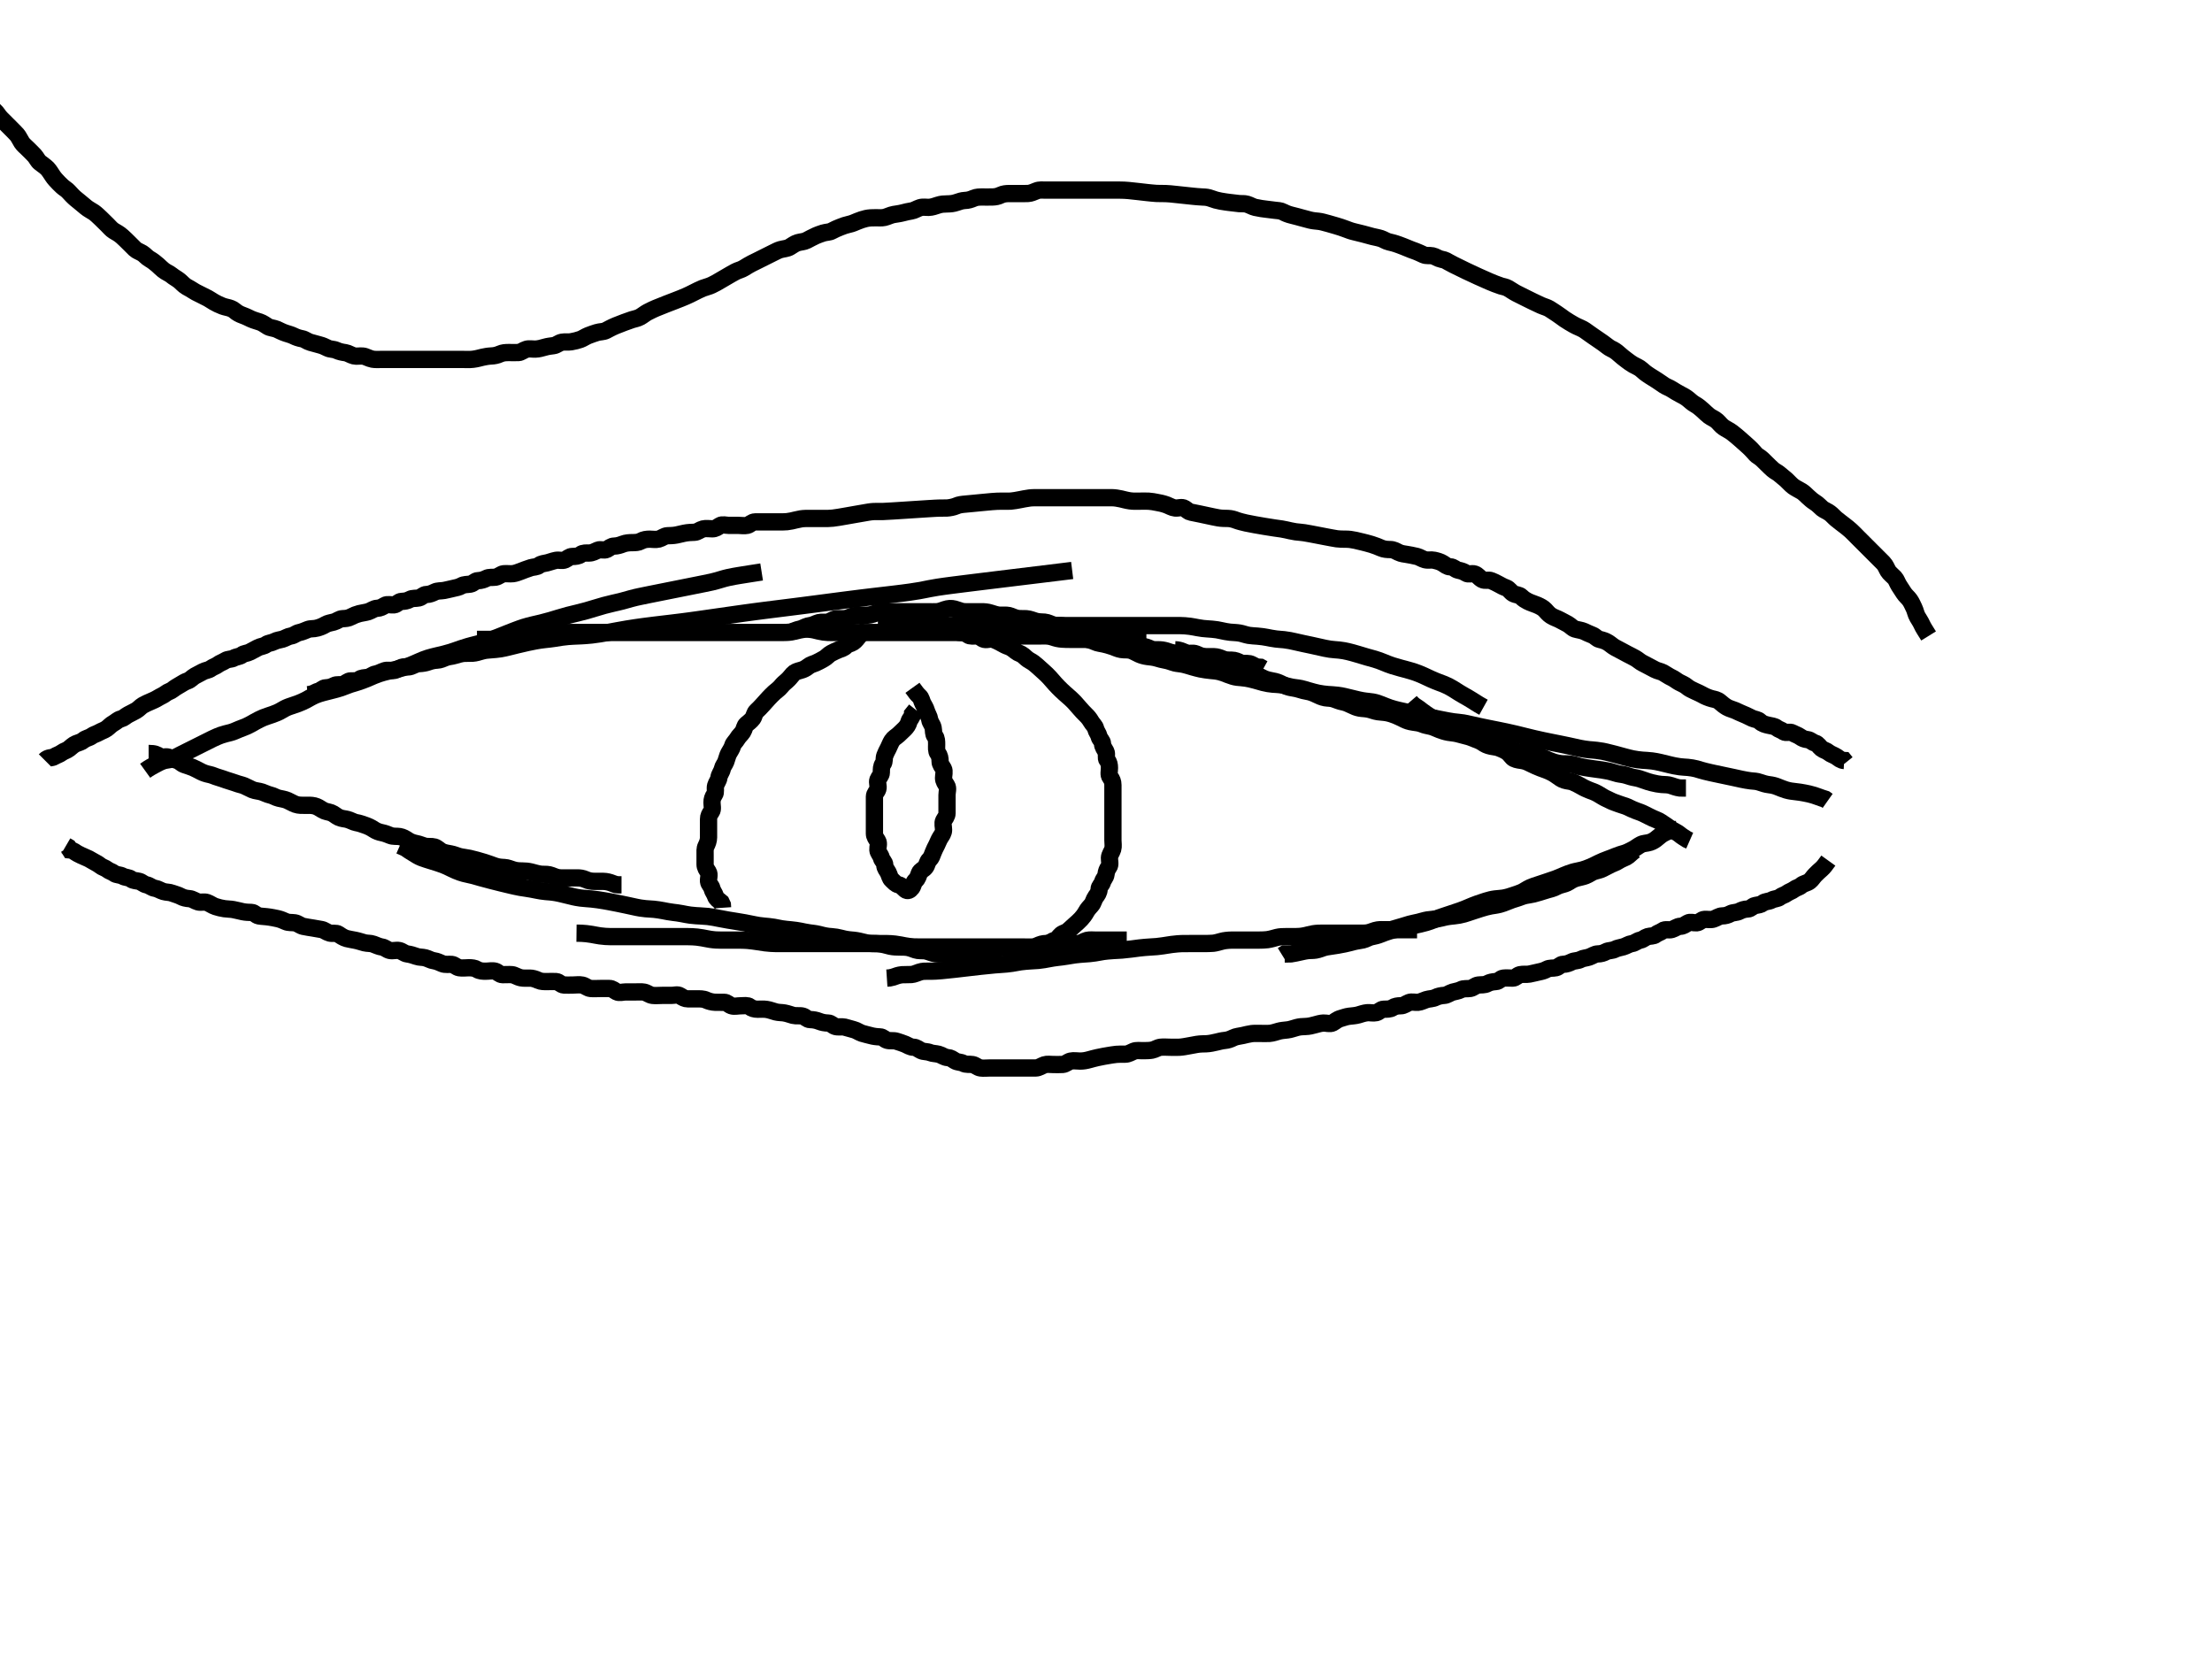 <?xml version="1.0"?>
<svg width="640" height="480" xmlns="http://www.w3.org/2000/svg" xmlns:svg="http://www.w3.org/2000/svg">
 <!-- Created with SVG-edit - http://svg-edit.googlecode.com/ -->
 <g>
  <title>Layer 1</title>
  <path d="m42,223c1.222,-0.879 2.057,-1.29 2.7,-1.647c0.853,-0.474 1.658,-0.896 2.467,-1.186c0.819,-0.293 1.844,-0.303 2.433,-0.524c0.817,-0.306 1.8,-0.843 2.4,-1.143c1,-0.5 1.6,-0.8 2.4,-1.2c1,-0.5 1.6,-0.8 2.6,-1.3c0.6,-0.3 1.4,-0.7 2.2,-1.1c0.8,-0.4 1.797,-0.907 2.404,-1.2c0.848,-0.409 1.814,-0.807 2.344,-0.995c0.787,-0.28 1.917,-0.546 2.667,-0.73c0.884,-0.217 1.626,-0.6 2.552,-0.975c0.785,-0.317 1.651,-0.621 2.235,-0.885c0.91,-0.412 1.797,-0.943 2.399,-1.289c0.598,-0.344 1.795,-0.952 2.4,-1.189c0.893,-0.35 1.803,-0.627 2.691,-0.936c0.84,-0.292 1.785,-0.685 2.458,-1.1c0.627,-0.386 1.416,-0.814 2.192,-1.1c0.855,-0.315 1.763,-0.588 2.658,-0.911c0.603,-0.217 1.804,-0.749 2.401,-1.073c0.614,-0.334 1.538,-0.902 2.565,-1.349c0.708,-0.308 1.467,-0.54 2.244,-0.756c0.788,-0.219 1.99,-0.508 2.78,-0.711c0.768,-0.197 1.503,-0.375 2.476,-0.7c0.835,-0.279 1.575,-0.626 2.667,-1c0.632,-0.217 1.341,-0.404 2.088,-0.636c0.783,-0.243 1.982,-0.679 2.779,-1.017c0.803,-0.341 1.597,-0.701 2,-0.863c1.193,-0.481 2.001,-0.739 2.821,-0.963c0.833,-0.228 2.146,-0.521 2.6,-0.621c0.931,-0.205 1.88,-0.416 2.353,-0.536c0.944,-0.239 2.306,-0.679 2.739,-0.848c0.845,-0.329 1.638,-0.695 2.4,-1.032c1.063,-0.469 1.731,-0.749 2.748,-1.073c0.703,-0.225 1.881,-0.512 2.309,-0.612c0.901,-0.211 1.852,-0.429 2.338,-0.556c1.496,-0.391 1.993,-0.558 2.991,-0.895c0.501,-0.17 1.498,-0.527 2,-0.695c1.495,-0.5 2.499,-0.771 3,-0.9c0.999,-0.257 1.503,-0.367 2.5,-0.637c1.003,-0.271 2.002,-0.597 2.5,-0.773c1.003,-0.355 1.501,-0.55 2.5,-0.944c1.001,-0.395 1.997,-0.798 2.491,-0.994c0.967,-0.385 1.435,-0.573 2.338,-0.919c1.226,-0.47 1.962,-0.737 2.671,-0.965c0.702,-0.225 1.832,-0.525 2.672,-0.722c0.91,-0.214 1.392,-0.315 2.394,-0.556c0.522,-0.126 2.156,-0.562 2.718,-0.727c1.143,-0.336 1.716,-0.517 2.291,-0.691c1.141,-0.344 2.258,-0.663 2.804,-0.804c1.067,-0.276 1.596,-0.395 2.647,-0.647c0.528,-0.127 2.142,-0.539 2.696,-0.696c0.563,-0.16 1.704,-0.504 2.279,-0.679c0.575,-0.175 1.713,-0.528 2.833,-0.833c1.076,-0.293 1.6,-0.412 2.604,-0.646c0.48,-0.112 1.394,-0.304 2.62,-0.621c0.74,-0.191 1.439,-0.413 2.511,-0.7c1.171,-0.314 1.602,-0.405 2.504,-0.6c0.948,-0.205 1.437,-0.301 2.928,-0.6c0.5,-0.1 1.5,-0.3 2.5,-0.5c0.5,-0.1 1.5,-0.3 2.5,-0.5c1,-0.2 1.5,-0.3 2.5,-0.5c1,-0.2 1.5,-0.3 3,-0.6c0.5,-0.1 1.5,-0.3 2,-0.4c1,-0.2 2.5,-0.499 2.999,-0.6c0.987,-0.199 1.47,-0.292 2.393,-0.5c0.854,-0.193 1.945,-0.503 2.591,-0.704c0.704,-0.22 1.588,-0.461 2.137,-0.581c1.376,-0.301 2.236,-0.439 3.191,-0.599c1.03,-0.172 2.115,-0.341 3.231,-0.516l1.126,-0.175l1.114,-0.173l1.08,-0.169" id="svg_24" stroke-linecap="null" stroke-linejoin="null" stroke-dasharray="null" stroke-width="5" stroke="#000000" fill="none"/>
  <path d="m89,201c1.833,-0.167 2.238,-0.793 3.1,-1c0.84,-0.202 1.256,-0.971 2.2,-1c0.9,-0.028 1.654,-0.242 2.4,-0.647c0.761,-0.413 1.742,-0.085 2.596,-0.357c0.821,-0.262 1.315,-0.99 2.204,-0.995c0.9,-0.005 1.85,0.073 2.475,-0.425c0.608,-0.485 1.436,-0.442 2.325,-0.579c0.931,-0.144 1.472,-0.829 2.4,-0.991c0.887,-0.155 1.61,-0.625 2.501,-0.919c0.92,-0.303 1.625,-0.052 2.632,-0.085c0.864,-0.029 1.592,-0.665 2.368,-0.915c0.923,-0.297 1.833,0.025 2.632,-0.252c0.812,-0.282 1.577,-0.797 2.488,-0.833c0.889,-0.036 1.882,-0.21 2.468,-0.425c1.052,-0.387 1.837,-0.542 2.695,-0.576c0.864,-0.034 1.723,-0.435 2.4,-0.715c0.912,-0.377 1.728,-0.33 2.721,-0.637c0.639,-0.198 1.814,-0.553 2.621,-0.611c0.82,-0.059 1.854,-0.011 2.539,-0.047c0.837,-0.044 1.836,-0.37 2.508,-0.564c1.05,-0.303 1.698,-0.347 2.77,-0.425c0.767,-0.056 1.961,-0.151 2.758,-0.285c0.803,-0.135 1.601,-0.321 2.4,-0.516c1.202,-0.293 1.601,-0.4 2.411,-0.599c0.825,-0.202 1.673,-0.406 3.01,-0.7c0.46,-0.101 1.382,-0.296 2.282,-0.464c0.842,-0.157 1.933,-0.321 2.821,-0.411c0.833,-0.084 1.777,-0.189 2.533,-0.309c0.862,-0.137 1.81,-0.298 2.313,-0.363c1.593,-0.208 2.15,-0.239 3.286,-0.3c0.579,-0.031 1.164,-0.048 2.347,-0.105c0.597,-0.029 1.797,-0.101 2.994,-0.233c0.598,-0.066 1.192,-0.143 2.365,-0.325c0.579,-0.09 1.152,-0.186 2.815,-0.489c0.539,-0.098 1.606,-0.301 2.142,-0.4c1.089,-0.202 1.647,-0.306 2.812,-0.5c1.239,-0.206 1.89,-0.301 2.56,-0.4c0.69,-0.101 1.4,-0.201 2.13,-0.3c0.75,-0.101 2.31,-0.301 3.119,-0.4c0.825,-0.101 1.663,-0.2 2.508,-0.3c0.849,-0.1 1.699,-0.2 2.544,-0.3c0.837,-0.1 2.472,-0.299 3.262,-0.4c0.772,-0.099 1.529,-0.199 2.271,-0.3c0.73,-0.099 1.451,-0.2 2.163,-0.3c0.706,-0.1 2.809,-0.4 3.509,-0.5c0.7,-0.1 1.4,-0.2 2.1,-0.3c0.7,-0.1 1.4,-0.2 3.5,-0.5c0.7,-0.1 1.401,-0.2 2.105,-0.3c0.706,-0.1 1.416,-0.2 2.131,-0.3c0.721,-0.1 1.449,-0.202 2.931,-0.4c1.518,-0.202 2.29,-0.3 3.069,-0.4c0.785,-0.1 1.575,-0.2 2.369,-0.3c0.797,-0.1 2.395,-0.3 3.197,-0.4c0.808,-0.101 1.63,-0.204 2.474,-0.31c0.871,-0.11 1.777,-0.225 2.725,-0.347c0.997,-0.128 3.167,-0.409 4.349,-0.564c1.24,-0.162 2.524,-0.332 3.839,-0.504c1.333,-0.175 2.671,-0.35 4.001,-0.522c1.309,-0.169 3.811,-0.487 4.982,-0.631c1.116,-0.137 2.182,-0.265 3.202,-0.385c0.981,-0.116 1.927,-0.225 2.842,-0.331c0.891,-0.103 2.618,-0.304 3.462,-0.405c0.832,-0.099 1.647,-0.199 2.444,-0.3c0.775,-0.099 1.524,-0.198 2.245,-0.3c0.691,-0.098 1.967,-0.297 2.548,-0.4c0.55,-0.097 1.075,-0.199 1.584,-0.3c0.501,-0.099 1.002,-0.201 1.512,-0.3c0.525,-0.102 1.656,-0.303 2.275,-0.4c0.655,-0.103 1.342,-0.202 2.058,-0.3c0.739,-0.102 1.499,-0.201 2.274,-0.3c0.787,-0.101 2.382,-0.3 3.186,-0.4c0.829,-0.104 1.708,-0.213 2.663,-0.332c1.054,-0.131 2.233,-0.276 3.562,-0.439c1.504,-0.185 5.137,-0.629 7.304,-0.893c2.365,-0.288 4.879,-0.594 7.49,-0.912c2.657,-0.324 5.308,-0.648 7.904,-0.966l2.488,-0.306" id="svg_25" stroke-linecap="null" stroke-linejoin="null" stroke-dasharray="null" stroke-width="5" stroke="#000000" fill="none"/>
  <path d="m138,185c1.8,0 2.7,0 3.6,0c0.9,0 1.8,0 2.7,0c0.9,0 1.738,0.174 2.5,-0.085c0.888,-0.302 1.599,-0.897 2.5,-0.915c0.9,-0.018 1.8,0 2.7,0c0.8,0 1.726,0.181 2.6,-0.036c0.873,-0.217 1.716,-0.885 2.4,-0.943c0.975,-0.082 1.799,-0.021 2.7,-0.021c0.9,0 1.821,0 2.784,0c0.691,0 1.763,0 2.683,0c0.669,0 1.833,0 2.633,0c0.8,0 1.8,0 2.6,0c1,0 1.8,0 2.8,0c0.8,0 1.8,0 2.6,0c0.8,0 1.8,0 2.6,0c1,0 1.8,0 2.8,0c0.611,0 1.485,0 2.484,0c0.816,0 1.632,0 2.632,0c0.909,0 1.851,0 2.641,0c0.854,0 2.043,0 2.643,0c0.9,0 1.8,0 2.7,0c0.9,0 1.8,0 2.7,0c0.9,0 1.8,0 2.4,0c1.199,0 2.079,0 2.915,0c1.001,0 1.685,0 2.852,0c0.786,0 1.608,0 2.667,0c0.714,0 1.619,0 2.588,0c0.814,0 1.683,0 2.579,0c0.895,0 1.764,0 2.833,0c0.714,0 1.619,0 2.588,0c0.814,0 1.683,0 2.579,0c0.895,0 1.764,0 2.833,0c0.714,0 1.619,0.006 2.588,-0c0.815,-0.005 1.688,-0.02 2.579,-0.167c0.907,-0.149 1.796,-0.429 2.4,-0.549c1.193,-0.238 1.802,-0.289 2.7,-0.222c1.207,0.09 1.797,0.304 2.7,0.513c1.196,0.276 1.801,0.361 2.742,0.405c0.672,0.031 1.792,0.021 2.626,0.021c0.883,0 1.781,0 2.227,0c1.272,0 2.391,0 3.064,0c0.939,0 1.842,0 2.742,0c0.6,0 1.8,0 2.7,0c0.6,0 1.5,0 2.697,0c0.861,0 1.632,0 2.597,0c0.773,0 1.82,0 2.627,0c0.581,0 1.777,0 2.658,0c0.836,0 1.837,0 2.746,0c0.941,0 1.732,0 2.585,0c0.591,0 1.787,0 2.648,0c0.771,0 1.891,0 2.875,0c0.676,0 1.452,0 2.5,0c0.941,0 1.619,-0.01 2.851,0.001c0.541,0.005 1.381,-0.025 2.632,0.283c0.696,0.171 1.358,0.493 2.371,0.631c0.85,0.116 1.8,0.085 2.835,0.085c0.727,0 1.458,0 2.509,0c0.926,0 1.708,0 2.652,0c1.001,0 1.817,0 2.633,0c0.999,0 1.873,0 2.884,0c0.8,0 1.8,0 2.6,0c0.8,0 1.807,-0.058 2.6,0.057c1.019,0.148 1.652,0.485 2.456,0.659c0.998,0.216 1.806,0.237 2.665,0.263c0.878,0.027 2.146,0.021 2.906,0.021c0.68,0 1.55,0 2.604,0c0.852,0 1.805,0 2.571,0c1.003,0 1.635,0 2.82,0c0.804,0 1.626,0 2.657,0c0.686,0 1.52,0 2.531,0c0.905,0 1.724,0 2.696,0c0.695,0 1.727,0 2.652,0l0.782,0l0.944,0" id="svg_26" stroke-linecap="null" stroke-linejoin="null" stroke-dasharray="null" stroke-width="5" stroke="#000000" fill="none"/>
  <path d="m229,183c1.221,-0.878 2.153,-0.819 3,-1.167c0.671,-0.276 1.507,-0.725 2.411,-0.844c0.927,-0.122 1.555,-0.593 2.568,-0.868c0.701,-0.191 1.641,0.043 2.522,-0.142c0.852,-0.179 1.658,-0.875 2.5,-0.958c0.829,-0.082 1.707,0.094 2.636,-0.057c0.873,-0.142 1.552,-0.624 2.564,-0.842c0.768,-0.166 1.779,-0.122 2.599,-0.122c0.901,0 1.739,0.034 2.687,-0.284c0.741,-0.249 1.71,-0.637 2.494,-0.695c0.997,-0.075 1.773,-0.021 2.674,-0.021c0.863,0 1.847,0 2.669,0c0.853,0 1.793,0 2.779,0c0.785,0 1.736,0 2.501,0c0.994,0 1.742,0 2.773,0c0.947,0 1.626,0.046 2.604,-0c0.908,-0.043 1.663,-0.396 2.426,-0.647c0.979,-0.323 1.813,-0.386 2.796,-0.131c0.82,0.213 1.795,0.647 2.4,0.722c0.796,0.098 1.8,0.057 2.6,0.057c1,0 1.8,-0.007 2.8,0c0.8,0.005 1.613,0.04 2.6,0.353c0.813,0.258 1.796,0.595 2.564,0.637c0.949,0.052 1.951,-0.077 2.721,0.096c0.797,0.179 1.5,0.647 2.515,0.829c0.791,0.142 1.803,0.038 2.6,0.106c1.007,0.086 1.783,0.455 2.6,0.695c0.979,0.288 1.747,0.205 2.647,0.288c0.93,0.086 1.725,0.574 2.586,0.829c0.774,0.229 1.83,0.114 2.571,0.224c1.01,0.15 1.572,0.523 2.595,0.776c0.777,0.192 1.863,-0.007 2.695,0.224c0.775,0.215 1.626,0.823 2.325,0.943c0.979,0.168 1.763,0.474 2.579,0.716c0.98,0.291 1.786,0.229 2.643,0.637c0.81,0.385 1.515,0.609 2.414,0.652c0.947,0.045 1.739,0.287 2.507,0.57c0.949,0.35 1.723,0.5 2.672,0.851c0.768,0.283 1.758,0.538 2.507,0.57c1.02,0.043 1.8,0.399 2.543,0.721c0.901,0.391 1.717,0.253 2.715,0.288c0.801,0.029 1.799,0.278 2.379,0.495c1,0.376 1.82,0.499 2.778,0.5c0.896,0.001 1.597,-0.107 2.617,0.011c0.964,0.111 1.622,0.571 2.625,0.823c0.776,0.195 1.515,0.166 2.589,0.167c0.911,0.001 1.821,-0.014 2.732,0c0.679,0.01 1.621,0.295 2.431,0.647c0.869,0.378 1.595,0.348 2.611,0.353c0.936,0.004 1.774,0.386 2.436,0.716c0.843,0.421 1.819,0.119 2.7,0.305c0.847,0.179 1.6,0.858 2.3,0.978l0.9,0.058l0.8,0.443" id="svg_27" stroke-linecap="null" stroke-linejoin="null" stroke-dasharray="null" stroke-width="5" stroke="#000000" fill="none"/>
  <path d="m254,181c1.8,0 2.7,0 3.6,0c0.811,0 1.721,0 2.611,0c0.989,0 1.789,0 2.789,0c0.8,0 1.6,0 2.6,0c0.8,0 1.8,0 2.6,0c1,0 1.821,0 2.485,0c1,0 1.836,0 2.716,0c0.898,0 1.788,0 2.642,0c1.036,0 1.936,0 2.957,0c0.8,0 1.6,0 2.609,0c0.663,0 1.724,0 2.701,0c0.711,0 1.442,0 2.523,0c1.009,0 1.646,0 2.565,0c0.901,0 1.801,0 2.701,0c0.9,0 1.796,0 2.664,0c1.069,0 1.788,0 2.746,0c0.824,0 1.8,0 2.511,0c0.731,0 2.158,0 2.826,0c0.653,0 1.637,0 2.674,0c0.736,0 1.499,0 2.283,0c1.195,0 1.995,0 2.796,0c0.8,0 1.6,0 2.8,0c0.791,0 1.928,0 2.63,0c1.203,0 1.971,0 2.739,0c0.875,0 1.904,0 2.653,0c0.781,0 1.979,0 2.779,0c0.8,0 1.6,0 2.8,0c0.8,0 1.6,0 2.4,0c0.8,0 2,0 2.796,0c0.784,0 1.547,0 2.638,0c1.005,0 1.625,0 2.48,0c1.004,0 1.948,-0.001 3.02,0c0.637,0.001 1.34,-0.018 2.476,0.057c1.193,0.079 1.992,0.223 2.791,0.368c0.4,0.073 1.196,0.252 2.4,0.408c0.796,0.103 1.591,0.12 2.743,0.219c1.092,0.094 1.774,0.227 2.432,0.373c0.979,0.216 1.991,0.422 2.708,0.491c1.095,0.105 1.815,0.086 2.784,0.251c0.837,0.142 1.572,0.465 2.667,0.667c0.632,0.116 1.709,0.156 2.476,0.219c1.192,0.098 1.991,0.226 2.78,0.373c0.776,0.144 1.521,0.32 2.589,0.453c0.993,0.124 1.648,0.129 2.305,0.205c1.408,0.164 2.163,0.349 2.963,0.527c0.415,0.092 1.719,0.392 2.637,0.589c0.941,0.202 1.417,0.298 2.363,0.5c1.387,0.296 1.831,0.401 2.691,0.596c0.82,0.185 1.595,0.38 2.695,0.538c1.01,0.145 1.669,0.144 2.651,0.251c1.04,0.113 1.771,0.264 2.516,0.437c0.75,0.174 1.835,0.474 2.847,0.779c0.654,0.197 1.302,0.411 2.674,0.8c0.725,0.206 1.46,0.392 2.169,0.6c0.98,0.288 1.801,0.598 2.525,0.9c0.953,0.398 1.743,0.711 2.632,1c0.638,0.208 1.674,0.502 2.406,0.7c0.747,0.202 1.5,0.383 2.926,0.8c0.671,0.196 1.329,0.4 2.305,0.785c1.046,0.414 1.769,0.767 2.516,1.115c0.747,0.347 1.106,0.539 2.513,1.115c0.636,0.26 1.532,0.563 2.32,0.885c0.95,0.389 1.628,0.743 2.588,1.321c0.536,0.323 1.35,0.859 1.895,1.195c0.993,0.611 1.69,0.974 2.368,1.368c1.009,0.586 1.541,0.941 2.363,1.463l0.786,0.486l0.714,0.414l0.678,0.378" id="svg_28" stroke-linecap="null" stroke-linejoin="null" stroke-dasharray="null" stroke-width="5" stroke="#000000" fill="none"/>
  <path d="m293,181c1.8,0 2.7,0 3.6,0c0.9,0 1.8,0 2.7,0c0.9,0 1.801,-0.037 2.7,0c0.702,0.029 1.422,0.686 2.3,0.943c0.866,0.253 1.854,-0.126 2.7,0.224c0.785,0.325 1.536,0.785 2.321,1.055c0.873,0.3 1.653,0.69 2.477,0.777c0.898,0.095 1.678,0.613 2.523,0.88c0.826,0.261 1.752,0.478 2.477,0.837c0.73,0.362 1.704,0.439 2.564,0.641c0.66,0.155 1.348,0.313 2.595,0.743c0.779,0.268 1.414,0.634 2.442,0.815c0.933,0.164 1.87,-0.005 2.768,0.252c0.694,0.198 1.421,0.663 2.438,1.129c0.624,0.286 1.56,0.557 2.348,0.652c0.82,0.098 1.89,0.188 2.811,0.478c0.639,0.201 1.639,0.468 2.436,0.6c1.005,0.167 1.78,0.543 2.8,0.808c0.595,0.155 1.465,0.18 2.422,0.388c0.833,0.181 1.422,0.4 2.745,0.779c0.716,0.205 1.456,0.4 2.208,0.564c0.739,0.161 2.14,0.354 2.789,0.411c0.931,0.081 1.844,0.159 2.732,0.382c0.877,0.221 1.42,0.442 2.421,0.842c0.91,0.363 1.848,0.656 2.646,0.749c0.883,0.102 1.529,0.11 2.56,0.274c0.735,0.117 1.483,0.284 2.595,0.58c1.067,0.284 1.728,0.507 2.384,0.678c0.979,0.255 2.021,0.408 2.753,0.468c0.747,0.061 1.502,0.049 2.926,0.274c0.665,0.105 1.566,0.395 2.655,0.612c0.709,0.141 1.401,0.142 2.588,0.388c0.545,0.113 1.424,0.393 2.065,0.58c1.396,0.406 2.147,0.601 2.924,0.763c0.788,0.164 1.989,0.323 2.789,0.383c0.799,0.061 1.603,0.074 2.8,0.219c0.803,0.098 1.202,0.181 2,0.354c0.802,0.174 1.999,0.482 2.799,0.678c0.79,0.193 1.562,0.386 2.316,0.516c1.395,0.241 2.067,0.227 3.038,0.395c1.023,0.177 1.737,0.453 2.494,0.751c0.803,0.317 1.633,0.677 2.52,0.972c0.91,0.303 1.858,0.534 2.333,0.646c0.946,0.223 2.334,0.52 2.779,0.621c0.869,0.198 1.721,0.403 2.574,0.6c1.313,0.304 1.768,0.403 2.704,0.6c0.963,0.203 1.453,0.301 2.444,0.5c0.999,0.201 1.994,0.4 2.485,0.495c0.951,0.186 1.838,0.371 3.013,0.538c0.935,0.133 1.744,0.162 2.833,0.333c0.642,0.101 1.35,0.268 2.124,0.444c0.831,0.189 2.164,0.49 2.628,0.589c0.95,0.202 1.925,0.4 2.419,0.5c1.495,0.301 1.996,0.399 2.991,0.6c0.494,0.1 1.469,0.296 2.419,0.5c1.365,0.294 1.801,0.397 2.649,0.6c0.826,0.197 1.635,0.401 2.836,0.7c0.804,0.2 1.62,0.402 2.457,0.6c0.428,0.101 1.764,0.402 2.7,0.6c0.479,0.101 1.453,0.301 2.444,0.5c0.999,0.201 1.997,0.4 2.494,0.5c0.984,0.199 1.948,0.398 2.419,0.5c1.365,0.295 2.227,0.503 3.064,0.679c0.815,0.171 2.02,0.362 2.825,0.438c0.409,0.039 1.261,0.082 2.168,0.193c1.533,0.187 2.094,0.328 2.681,0.46c0.607,0.136 1.848,0.45 2.472,0.616c0.618,0.165 2.375,0.65 2.911,0.793c0.992,0.264 1.453,0.39 2.333,0.575c0.825,0.174 2.031,0.333 2.832,0.394c0.799,0.061 1.603,0.074 2.8,0.219c0.803,0.098 1.602,0.262 2.4,0.444c0.802,0.183 1.999,0.495 2.8,0.685c0.799,0.189 1.595,0.38 2.8,0.538c0.795,0.104 1.579,0.135 2.328,0.192c0.702,0.053 1.914,0.255 2.485,0.421c1.039,0.303 1.463,0.455 2.52,0.72c1.337,0.336 2.097,0.487 2.891,0.659c0.817,0.176 1.645,0.349 2.469,0.522c0.806,0.169 2.307,0.485 2.978,0.631c0.616,0.134 1.181,0.265 2.183,0.48c0.861,0.184 1.978,0.385 2.658,0.458c0.924,0.098 1.742,0.088 2.683,0.437c0.801,0.297 1.817,0.582 2.591,0.673c1.05,0.124 1.766,0.32 2.44,0.585c0.948,0.373 1.719,0.712 2.549,0.953c1.049,0.304 1.782,0.379 2.523,0.461c1.203,0.134 1.956,0.251 2.779,0.411c0.85,0.165 1.682,0.332 2.759,0.664c0.855,0.263 1.494,0.543 2.408,0.847l0.857,0.274l0.7,0.495" id="svg_29" stroke-linecap="null" stroke-linejoin="null" stroke-dasharray="null" stroke-width="5" stroke="#000000" fill="none"/>
  <path d="m340,188c1.7,0.057 2.422,0.686 3.3,0.943c0.866,0.253 1.849,-0.113 2.7,0.224c0.703,0.278 1.498,0.679 2.347,0.886c0.922,0.225 1.527,0.701 2.478,0.922c1,0.232 1.578,0.714 2.479,0.968c0.98,0.276 1.732,-0.002 2.695,0.224c0.819,0.192 1.591,0.593 2.595,0.781c0.742,0.138 1.644,0.421 2.289,0.854c0.764,0.513 1.52,0.9 2.516,1.399c0.6,0.301 1.593,0.814 2.2,1.096c0.791,0.366 1.803,0.597 2.6,0.73c1.005,0.167 1.606,0.398 2.4,0.776c1.007,0.479 1.579,0.841 2.6,1.077c0.788,0.183 1.805,0.274 2.6,0.547c0.805,0.276 1.803,0.503 2.4,0.6c1.006,0.164 1.802,0.492 2.8,0.975c0.606,0.293 1.445,0.701 2.421,0.879c0.786,0.143 1.606,0.046 2.609,0.405c0.757,0.271 1.632,0.63 2.374,0.769c1.005,0.188 1.794,0.56 2.595,0.947c0.81,0.391 1.445,0.702 2.421,0.879c0.797,0.144 1.639,0.107 2.657,0.343c0.938,0.217 1.597,0.543 2.607,0.695c0.83,0.124 1.723,0.13 2.615,0.305c0.898,0.177 1.75,0.464 2.534,0.779c0.94,0.377 1.554,0.718 2.568,1.199c0.615,0.291 1.275,0.569 2.547,0.749c0.787,0.111 1.724,0.206 2.531,0.553c0.849,0.365 1.557,0.426 2.521,0.667c0.829,0.207 1.449,0.559 2.421,0.933c0.798,0.307 1.617,0.588 2.657,0.779c0.691,0.126 1.613,0.172 2.604,0.405c0.803,0.189 1.546,0.439 2.507,0.663c0.975,0.227 1.651,0.501 2.497,0.854c0.991,0.414 1.542,0.591 2.361,0.899c1.035,0.39 1.706,0.756 2.637,1.015c0.983,0.273 1.821,0.246 2.632,0.369c1.01,0.153 1.701,0.448 2.453,0.717c0.869,0.311 1.879,0.598 2.58,0.763c0.681,0.16 1.883,0.342 2.63,0.436c1.19,0.15 1.711,0.265 2.521,0.521c0.823,0.26 1.815,0.682 2.5,0.979c1.165,0.505 1.678,0.713 2.479,0.979c0.747,0.249 1.87,0.5 2.854,0.521c0.676,0.015 1.463,-0.036 2.5,0.167c1.021,0.2 1.604,0.461 2.363,0.635c0.966,0.221 2.192,0.401 2.873,0.499c0.708,0.102 1.431,0.199 2.154,0.3c0.709,0.099 1.398,0.152 3.127,0.5c0.855,0.172 1.761,0.519 2.651,0.733c0.79,0.191 1.613,0.206 2.6,0.519c0.812,0.258 1.601,0.52 2.4,0.647c1.001,0.159 1.817,0.447 2.514,0.704c1.122,0.414 1.788,0.603 2.486,0.775c1.028,0.253 1.954,0.43 2.717,0.485c1.114,0.08 1.922,0.029 2.768,0.32c0.739,0.254 1.715,0.594 2.494,0.695l0.999,0.021l0.82,0" id="svg_30" stroke-linecap="null" stroke-linejoin="null" stroke-dasharray="null" stroke-width="5" stroke="#000000" fill="none"/>
  <path d="m408,203c1,1.167 1.69,1.424 2.479,2c0.64,0.468 1.255,1.003 1.932,1.436c0.794,0.508 1.379,1.044 2.423,1.397c0.772,0.261 1.658,0.438 2.377,0.777c0.998,0.471 1.589,0.789 2.389,1.189c0.799,0.4 1.592,0.757 2.379,1.3c0.673,0.464 1.48,1.157 2.232,1.464c0.961,0.392 1.809,0.295 2.623,0.603c0.82,0.31 1.325,1.086 2.052,1.633c0.733,0.552 1.503,0.909 2.515,1.116c0.791,0.162 1.615,0.21 2.4,0.52c0.818,0.323 1.65,0.68 2.328,1.164c0.845,0.604 1.278,1.565 1.914,1.879c0.916,0.453 1.767,0.443 2.558,0.605c1.016,0.207 1.6,0.526 2.6,1.016c0.611,0.299 1.48,0.714 2.484,1.1c0.539,0.207 1.373,0.475 2.394,0.9c0.682,0.284 1.447,0.683 2.296,1.3c0.804,0.584 1.436,1.056 2.227,1.315c0.97,0.317 1.782,0.237 2.642,0.638c0.912,0.425 1.56,0.727 2.299,1.168c0.795,0.474 1.72,0.879 2.244,1.079c1.048,0.4 1.778,0.653 2.553,1.1c0.938,0.541 1.688,1.062 2.362,1.353c0.842,0.363 1.621,0.839 2.467,1.114c0.853,0.278 1.672,0.645 2.459,0.859c0.867,0.236 1.585,0.587 2.574,1.075c0.589,0.29 1.658,0.655 2.389,0.925c0.848,0.313 1.657,0.775 2.411,1.141c0.764,0.371 1.541,0.771 2.321,1.055c0.881,0.321 1.615,0.94 2.268,1.342c0.843,0.52 1.413,1.046 2.115,1.489c0.772,0.487 1.641,0.83 2.27,1.373c0.6,0.518 1.325,0.927 2.125,1.453l0.779,0.343" id="svg_31" stroke-linecap="null" stroke-linejoin="null" stroke-dasharray="null" stroke-width="5" stroke="#000000" fill="none"/>
  <path stroke="#000000" d="m473,246c-1.221,0.879 -1.739,1.608 -2.436,1.964c-0.766,0.391 -1.505,0.613 -2.175,1.061c-0.735,0.492 -1.635,0.775 -2.389,1.141c-0.764,0.371 -1.518,0.795 -2.305,1.186c-0.884,0.439 -1.559,0.48 -2.529,0.814c-0.731,0.252 -1.486,0.867 -2.417,1.223c-0.734,0.28 -1.62,0.431 -2.497,0.663c-0.923,0.244 -1.609,0.637 -2.368,1.146c-0.645,0.432 -1.558,0.652 -2.4,0.885c-0.881,0.244 -1.692,0.827 -2.47,1.026c-0.849,0.217 -1.636,0.458 -2.551,0.741c-0.484,0.149 -1.448,0.477 -2.796,0.816c-0.721,0.182 -1.59,0.275 -2.261,0.416c-1.014,0.214 -1.736,0.604 -2.653,0.865c-0.909,0.259 -1.594,0.502 -2.439,0.854c-0.991,0.413 -1.808,0.696 -2.361,0.841c-1.024,0.27 -2.018,0.363 -2.577,0.467c-1.048,0.195 -1.915,0.453 -2.888,0.751c-0.51,0.156 -1.535,0.49 -2.037,0.656c-1.387,0.459 -2.175,0.736 -2.888,0.941c-0.953,0.275 -1.861,0.43 -2.763,0.516c-0.599,0.057 -1.804,0.175 -2.7,0.378c-0.603,0.136 -1.495,0.396 -2.4,0.526c-0.896,0.129 -1.805,0.138 -2.7,0.288c-0.898,0.15 -1.719,0.442 -2.667,0.667c-0.827,0.196 -1.879,0.385 -2.397,0.537c-0.708,0.208 -1.674,0.506 -2.277,0.687c-1.491,0.445 -2.393,0.708 -3.383,0.993c-1.055,0.304 -2.154,0.617 -3.276,0.928c-1.121,0.311 -2.219,0.613 -3.276,0.884c-1.887,0.483 -2.686,0.658 -3.387,0.797c-0.612,0.122 -1.152,0.207 -1.629,0.277l-0.427,0.056l-0.389,0.046l-0.363,0.041" id="svg_32" stroke-linecap="null" stroke-linejoin="null" stroke-dasharray="null" stroke-width="5" fill="none"/>
  <path d="m485,240c-1.7,0.057 -2.469,0.561 -3.3,0.947c-0.872,0.405 -1.47,0.887 -2.111,1.453c-0.724,0.639 -1.4,1.056 -2.191,1.315c-0.97,0.317 -1.794,0.213 -2.646,0.643c-0.693,0.349 -1.586,1.049 -2.157,1.343c-0.989,0.509 -1.739,0.924 -2.574,1.179c-0.888,0.271 -1.68,0.486 -2.483,0.826c-0.956,0.404 -1.765,0.692 -2.313,0.896c-1.061,0.394 -1.773,0.69 -2.621,1.1c-0.809,0.391 -1.619,0.815 -2.29,1.1c-0.988,0.42 -1.786,0.704 -2.545,0.915c-0.956,0.265 -1.746,0.338 -2.779,0.643c-0.783,0.23 -1.826,0.636 -2.538,0.943c-0.681,0.294 -1.616,0.709 -2.41,1c-0.561,0.206 -1.444,0.5 -2.643,0.9c-0.6,0.2 -1.5,0.499 -2.4,0.8c-0.891,0.299 -1.475,0.459 -2.229,0.8c-0.991,0.448 -1.721,1.037 -2.541,1.4c-0.756,0.335 -1.63,0.605 -2.529,0.9c-0.898,0.295 -1.49,0.515 -2.7,0.734c-0.596,0.108 -1.503,0.14 -2.4,0.251c-0.904,0.111 -1.804,0.34 -2.7,0.62c-0.904,0.283 -1.797,0.591 -2.379,0.796c-0.838,0.294 -1.837,0.7 -2.521,1c-0.684,0.3 -1.683,0.707 -2.521,1c-0.878,0.307 -1.779,0.6 -2.679,0.9c-0.6,0.2 -1.801,0.598 -2.399,0.8c-0.881,0.297 -1.447,0.492 -2.481,0.9c-0.772,0.305 -1.393,0.552 -2.202,0.785c-1.046,0.302 -2.392,0.6 -3.145,0.767c-0.787,0.174 -1.595,0.347 -2.408,0.522c-0.803,0.173 -1.582,0.333 -3,0.659c-0.617,0.142 -1.172,0.267 -2.104,0.531c-0.755,0.214 -1.895,0.639 -2.605,0.931c-0.851,0.351 -1.862,0.585 -2.621,0.73c-0.823,0.157 -1.565,0.709 -2.498,0.922c-0.787,0.18 -1.762,0.268 -2.606,0.489c-0.652,0.17 -1.386,0.381 -2.696,0.664c-0.484,0.105 -1.491,0.292 -1.995,0.379c-0.969,0.168 -2.21,0.344 -3.06,0.468c-0.862,0.126 -1.799,0.532 -2.583,0.769c-0.976,0.295 -1.743,0.238 -2.655,0.288c-0.801,0.044 -1.796,0.279 -2.42,0.421c-0.966,0.22 -2.06,0.453 -2.762,0.554l-0.962,0.021l-0.896,0.004l-0.679,0.421" id="svg_34" stroke-linecap="null" stroke-linejoin="null" stroke-dasharray="null" stroke-width="5" stroke="#000000" fill="none"/>
  <path d="m410,269c-1.7,0 -2.6,0 -3.5,0c-0.911,0 -1.822,0 -2.711,0c-0.989,0 -1.768,0 -2.768,0c-0.774,0 -1.685,-0.053 -2.426,0.057c-1.01,0.15 -1.773,0.603 -2.796,0.821c-0.789,0.168 -1.8,0.121 -2.611,0.121c-0.646,0 -1.611,0 -2.415,0c-0.822,0 -2.092,0 -2.796,0c-0.749,0 -1.948,0 -2.641,0c-0.724,0 -1.456,-0.009 -2.853,0.001c-0.649,0.005 -1.586,0.018 -2.485,0.165c-0.907,0.148 -1.796,0.428 -2.4,0.549c-1.193,0.239 -1.8,0.262 -2.7,0.28c-1.199,0.023 -2.079,0.004 -2.886,0.004c-0.872,0 -1.672,0.006 -2.557,0.221c-0.736,0.179 -1.557,0.479 -2.758,0.657c-0.614,0.091 -1.643,0.115 -2.441,0.12c-0.925,0.006 -1.995,0.001 -2.569,0.001c-0.591,0 -1.788,0 -2.379,0c-1.644,0 -2.125,-0.01 -2.978,0.004c-1.055,0.018 -2.171,0.144 -2.885,0.348c-0.715,0.204 -1.779,0.499 -2.419,0.562c-0.7,0.069 -1.838,0.083 -3.029,0.085c-0.8,0.001 -1.6,0 -2.4,0c-0.8,0 -2,-0.006 -2.805,0.004c-0.816,0.01 -1.233,0.013 -2.081,0.081c-1.339,0.107 -2.267,0.267 -2.74,0.34c-0.95,0.148 -1.888,0.314 -3.254,0.453c-0.438,0.045 -1.307,0.093 -2.182,0.147c-0.908,0.056 -1.873,0.134 -2.908,0.259c-0.541,0.065 -1.651,0.218 -2.216,0.291c-1.131,0.145 -2.248,0.264 -2.793,0.304c-1.059,0.078 -2.08,0.119 -2.575,0.147c-0.96,0.054 -2.326,0.191 -2.761,0.259c-0.851,0.132 -1.672,0.306 -2.484,0.432c-1.198,0.186 -2.006,0.232 -2.822,0.284c-0.836,0.053 -2.147,0.158 -3.06,0.284c-0.463,0.064 -1.376,0.22 -2.252,0.363c-1.166,0.191 -1.814,0.266 -2.646,0.353c-0.788,0.082 -1.992,0.286 -2.704,0.425c-0.774,0.152 -1.602,0.318 -2.939,0.453c-0.462,0.047 -1.404,0.094 -2.353,0.147c-0.473,0.026 -1.861,0.127 -2.74,0.259c-0.852,0.128 -1.672,0.306 -2.484,0.432c-1.2,0.186 -2.055,0.236 -2.529,0.269c-1.104,0.077 -1.758,0.12 -2.496,0.184c-1.777,0.154 -2.832,0.271 -3.983,0.399c-1.221,0.135 -2.487,0.282 -3.772,0.432c-1.281,0.149 -2.531,0.297 -3.728,0.432c-2.126,0.239 -3.013,0.329 -3.784,0.397c-0.666,0.059 -1.241,0.102 -1.738,0.129c-0.432,0.023 -0.812,0.035 -1.154,0.039c-0.617,0.007 -0.917,0.001 -1.215,0.004c-0.581,0.006 -1.421,-0.061 -2.435,0.283c-0.647,0.219 -1.508,0.623 -2.229,0.68c-0.789,0.063 -2.055,0 -2.718,0.057c-1.027,0.088 -1.821,0.404 -2.621,0.695l-1,0.227l-0.8,0.053" id="svg_35" stroke-linecap="null" stroke-linejoin="null" stroke-dasharray="null" stroke-width="5" stroke="#000000" fill="none"/>
  <path d="m326,272c-1.7,0 -2.6,0 -3.5,0c-0.9,0 -1.8,0 -2.701,0c-0.965,0 -1.799,0 -2.777,0c-0.774,0 -1.695,-0.119 -2.537,0.085c-0.888,0.215 -1.682,0.871 -2.369,0.913c-0.949,0.059 -1.716,0.001 -2.715,0.001c-0.8,0 -1.8,0 -2.6,0c-1,0 -1.821,-0.003 -2.967,0c-0.782,0.002 -1.595,-0.078 -2.5,0.167c-0.848,0.23 -1.65,0.755 -2.375,0.812c-1.122,0.088 -1.915,0.021 -2.769,0.021c-0.591,0 -1.788,0 -2.668,0c-0.836,0 -1.837,0 -2.521,0c-1.167,0 -1.948,0 -2.739,0c-0.928,0 -1.761,0 -2.804,0c-0.729,0 -1.566,0 -2.757,0c-0.6,0 -1.5,0 -2.7,0c-0.6,0 -1.5,0 -2.4,0c-0.9,0 -1.8,0 -2.7,0c-0.9,0 -1.796,0 -2.664,0c-1.069,0 -1.783,0 -2.689,0c-0.969,0 -1.783,0 -2.652,0c-0.896,0 -1.8,0.008 -2.416,-0.021c-0.966,-0.045 -2.002,-0.195 -2.736,-0.332c-0.765,-0.142 -1.543,-0.326 -2.743,-0.481c-0.798,-0.103 -1.6,-0.139 -2.4,-0.156c-0.8,-0.017 -2,-0.011 -2.8,-0.011c-0.8,0 -1.6,0 -2.8,0c-0.799,0 -1.589,0 -2.364,0c-1.469,0 -2.152,0 -2.811,0c-0.978,0 -1.992,0 -2.712,0c-0.76,0 -1.56,0 -2.4,0c-1.335,0 -2.27,0 -2.749,0c-0.975,0 -1.965,0 -2.964,0c-0.999,0 -1.495,0 -2.479,0c-0.964,0 -1.436,0 -2.799,0c-0.864,0 -1.701,0 -2.517,0c-1.204,0 -2.006,0.006 -2.815,-0.011c-0.826,-0.017 -1.677,-0.053 -3.011,-0.211c-0.464,-0.055 -1.404,-0.206 -2.353,-0.353c-0.473,-0.073 -1.857,-0.274 -2.74,-0.34c-0.848,-0.064 -1.675,-0.079 -2.484,-0.084c-1.201,-0.008 -1.997,-0.001 -2.781,-0.001c-0.764,0 -1.854,0.006 -2.537,-0.001c-0.984,-0.011 -1.642,-0.017 -3.005,-0.22c-0.739,-0.11 -1.497,-0.291 -2.283,-0.426c-1.192,-0.205 -1.996,-0.28 -2.806,-0.317c-0.825,-0.038 -1.675,-0.035 -2.556,-0.036c-0.917,-0.001 -1.859,0 -2.333,0c-0.947,0 -2.333,0 -3.215,0c-0.849,0 -1.675,0 -2.081,0c-1.204,0 -2.395,0 -3.163,0c-0.727,0 -1.708,0 -2.541,0c-0.788,0 -2.001,0 -2.756,0c-0.843,0 -1.741,0 -2.202,0c-1.377,0 -2.258,0.007 -3.108,-0.011c-0.826,-0.017 -1.638,-0.045 -2.836,-0.211c-0.803,-0.111 -1.598,-0.29 -2.4,-0.426c-1.197,-0.203 -2,-0.267 -2.8,-0.317l-0.8,-0.025l-0.8,-0.009" id="svg_36" stroke-linecap="null" stroke-linejoin="null" stroke-dasharray="null" stroke-width="5" stroke="#000000" fill="none"/>
  <path d="m290,277c-1.7,0 -2.6,0.005 -3.5,0c-0.9,-0.005 -1.72,-0.498 -2.5,-0.833c-0.711,-0.306 -1.653,-0.167 -2.516,-0.167c-0.984,0 -1.968,0 -2.659,0c-1.068,0 -1.926,0 -2.711,0c-0.951,0 -1.716,0 -2.715,0c-0.8,0 -1.804,0.055 -2.6,-0.036c-1.01,-0.115 -1.777,-0.544 -2.8,-0.797c-0.777,-0.192 -1.523,-0.059 -2.5,-0.188c-0.839,-0.11 -1.52,-0.564 -2.667,-0.812c-0.776,-0.168 -1.608,-0.158 -2.667,-0.167c-0.714,-0.006 -1.626,-0.02 -2.588,-0.221c-0.822,-0.172 -1.379,-0.408 -2.578,-0.612c-0.885,-0.15 -1.458,-0.141 -2.667,-0.167c-0.833,-0.018 -1.666,-0.168 -2.605,-0.425c-0.549,-0.15 -1.726,-0.425 -2.628,-0.522c-0.599,-0.064 -1.507,-0.097 -2.7,-0.337c-0.604,-0.121 -1.493,-0.398 -2.4,-0.549c-0.895,-0.149 -1.802,-0.172 -2.4,-0.251c-1.205,-0.159 -2.077,-0.426 -2.643,-0.563c-1.032,-0.25 -1.98,-0.333 -2.727,-0.437c-1.205,-0.168 -1.891,-0.346 -2.616,-0.491c-0.731,-0.146 -1.792,-0.313 -2.789,-0.4c-0.65,-0.057 -1.994,-0.183 -2.709,-0.309c-0.743,-0.132 -1.488,-0.304 -2.232,-0.432c-1.06,-0.182 -2.059,-0.25 -2.709,-0.309c-1.343,-0.123 -2.065,-0.256 -2.843,-0.411c-0.852,-0.17 -1.306,-0.281 -2.832,-0.564c-0.563,-0.105 -1.758,-0.3 -2.376,-0.4c-0.624,-0.1 -1.249,-0.194 -2.472,-0.4c-1.153,-0.194 -2.197,-0.399 -2.685,-0.496c-0.925,-0.184 -1.807,-0.376 -3.134,-0.538c-0.454,-0.055 -1.386,-0.115 -2.333,-0.167c-0.475,-0.026 -1.42,-0.049 -2.778,-0.221c-0.859,-0.109 -1.659,-0.282 -2.403,-0.426c-0.985,-0.19 -1.815,-0.29 -2.57,-0.378c-1.084,-0.127 -2.063,-0.331 -2.791,-0.475c-0.767,-0.151 -1.957,-0.345 -2.758,-0.416c-0.799,-0.071 -1.601,-0.093 -2.4,-0.168c-1.204,-0.113 -2.028,-0.274 -2.464,-0.363c-0.953,-0.193 -1.478,-0.32 -3.336,-0.72c-0.728,-0.157 -1.504,-0.318 -2.316,-0.482c-0.836,-0.168 -1.683,-0.334 -2.532,-0.491c-0.835,-0.154 -1.646,-0.308 -3.152,-0.528c-0.67,-0.098 -1.288,-0.169 -1.857,-0.224c-1.017,-0.098 -1.919,-0.127 -3.143,-0.276c-0.803,-0.098 -1.601,-0.266 -2,-0.354c-0.801,-0.177 -1.999,-0.482 -2.799,-0.678c-0.79,-0.194 -1.561,-0.386 -2.316,-0.516c-1.395,-0.24 -2.061,-0.244 -3.038,-0.338c-1.016,-0.098 -1.731,-0.227 -2.462,-0.373c-1.077,-0.215 -2.052,-0.411 -2.916,-0.531c-0.636,-0.088 -1.433,-0.205 -1.92,-0.298c-1.219,-0.232 -1.963,-0.407 -2.791,-0.599c-0.89,-0.206 -1.823,-0.432 -2.779,-0.667c-0.962,-0.237 -1.91,-0.476 -2.825,-0.713c-1.656,-0.429 -2.361,-0.622 -2.984,-0.795c-0.548,-0.152 -1.439,-0.417 -2.116,-0.606c-0.91,-0.254 -1.868,-0.387 -2.824,-0.652c-0.759,-0.21 -1.293,-0.393 -2.309,-0.815c-0.91,-0.377 -1.509,-0.723 -2.544,-1.204c-0.75,-0.349 -1.4,-0.594 -2.684,-1.017c-0.51,-0.168 -1.053,-0.33 -2.173,-0.679c-0.558,-0.174 -1.626,-0.487 -2.521,-0.833c-0.974,-0.378 -1.714,-0.887 -2.484,-1.367c-0.677,-0.422 -1.494,-0.9 -2.212,-1.443l-0.804,-0.357l-0.8,-0.353" id="svg_37" stroke-linecap="null" stroke-linejoin="null" stroke-dasharray="null" stroke-width="5" stroke="#000000" fill="none"/>
  <path d="m43,218c1.8,0 2.387,0.314 3.167,0.833c0.707,0.471 1.668,-0.029 2.533,0.224c0.878,0.257 1.627,0.72 2.499,0.944c0.801,0.206 1.264,0.924 2.123,1.22c0.694,0.239 1.695,0.541 2.477,0.863c0.754,0.31 1.541,0.773 2.403,1.2c0.725,0.359 1.464,0.615 2.4,0.8c0.806,0.159 1.543,0.553 2.515,0.832c0.756,0.217 1.693,0.55 2.4,0.8c0.966,0.341 1.961,0.586 2.659,0.859c0.932,0.365 1.723,0.473 2.482,0.783c0.763,0.311 1.73,0.871 2.343,1.122c0.982,0.402 1.827,0.351 2.833,0.688c0.707,0.236 1.496,0.67 2.341,0.859c0.953,0.212 1.555,0.705 2.482,0.922c0.735,0.172 1.754,0.312 2.543,0.663c0.813,0.362 1.566,0.837 2.315,1.104c0.961,0.342 1.971,0.285 2.696,0.285c0.989,0 1.807,-0.07 2.789,0.167c0.811,0.196 1.499,0.658 2.247,1.129c0.902,0.567 1.618,0.531 2.586,0.871c0.712,0.251 1.462,0.987 2.188,1.312c0.95,0.427 1.788,0.406 2.494,0.605c1.029,0.29 1.807,0.796 2.506,0.916c0.979,0.168 1.755,0.462 2.494,0.716c1.058,0.363 1.755,0.691 2.652,1.284c0.646,0.427 1.425,0.76 2.429,0.947c0.742,0.139 1.61,0.491 2.289,0.769c0.901,0.368 1.959,0.191 2.741,0.32c0.882,0.146 1.565,0.551 2.491,1.163c0.648,0.428 1.547,0.716 2.289,0.854c1.005,0.187 1.778,0.582 2.595,0.781c0.777,0.189 1.864,-0.012 2.696,0.224c0.779,0.221 1.448,0.985 2.14,1.332c0.744,0.372 1.77,0.52 2.564,0.663c1.01,0.183 1.784,0.577 2.6,0.781c0.841,0.21 1.69,0.256 2.833,0.5c0.475,0.101 1.531,0.373 2.093,0.528c1.149,0.317 1.712,0.485 2.253,0.656c1.417,0.447 2.125,0.747 2.967,1.036c1.043,0.358 1.833,0.4 2.832,0.447c0.775,0.037 1.663,0.395 2.426,0.647c0.979,0.323 1.796,0.335 2.796,0.353c0.821,0.015 1.492,0.054 2.484,0.284c0.822,0.19 1.623,0.486 2.629,0.631c0.835,0.12 1.818,-0.002 2.571,0.171c0.985,0.227 1.703,0.71 2.716,0.858c0.793,0.115 1.8,0.057 2.6,0.057c1,0 1.8,-0.007 2.8,0c0.789,0.005 1.522,0.069 2.5,0.5c0.828,0.365 1.5,0.49 2.616,0.5c0.768,0.007 1.709,-0.007 2.4,0c0.984,0.01 1.968,0.284 2.659,0.575l0.941,0.34l0.768,0.084l0.941,0.001" id="svg_55" stroke-linecap="null" stroke-linejoin="null" stroke-dasharray="null" stroke-width="5" stroke="#000000" fill="none"/>
  <path d="m267,181c1.8,0 2.72,-0.157 3.5,0.021c0.962,0.219 1.594,0.918 2.5,0.979c0.798,0.054 1.823,-0.413 2.643,0.057c0.688,0.394 1.357,0.943 2.157,0.943c0.9,0 1.601,0.2 2.284,0.716c0.615,0.465 1.616,0.267 2.516,0.284c0.965,0.018 1.394,0.818 2.201,0.999c0.877,0.196 1.871,-0.327 2.678,0.022c0.714,0.309 1.349,0.566 2.164,1.036c0.687,0.396 1.394,0.775 2.157,1.028c0.772,0.256 1.58,0.9 2.2,1.415c0.602,0.5 1.406,0.596 2.053,1.147c0.604,0.515 1.21,1.137 1.947,1.519c0.754,0.391 1.472,0.944 2.053,1.481c0.689,0.636 1.244,1.133 1.895,1.705c0.639,0.562 1.191,1.097 1.769,1.731c0.589,0.647 1.111,1.268 1.637,1.863c0.563,0.638 1.165,1.212 1.731,1.769c0.671,0.661 1.253,1.135 1.891,1.709c0.579,0.521 1.225,1.05 1.859,1.741c0.548,0.598 1.075,1.218 1.592,1.808c0.56,0.638 1.064,1.21 1.741,1.859c0.632,0.605 1.118,1.226 1.481,1.867c0.464,0.821 1.172,1.352 1.351,2.101c0.214,0.892 0.794,1.436 1.001,2.299c0.202,0.84 0.971,1.256 1,2.1c0.031,0.899 0.569,1.477 0.964,2.236c0.399,0.767 -0.123,1.862 0.389,2.511c0.485,0.615 0.647,1.353 0.647,2.253c0,0.9 -0.322,1.954 0.221,2.679c0.482,0.643 0.779,1.321 0.779,2.221c0,0.9 0,1.7 0,2.6c0,0.9 0,1.8 0,2.7c0,0.9 0,1.8 0,2.7c0,0.9 0,1.7 0,2.6c0,0.9 0,1.8 0,2.7c0,0.9 0,1.8 0,2.7c0,0.9 0.196,1.734 -0.057,2.6c-0.257,0.878 -0.914,1.599 -0.943,2.5c-0.029,0.9 0.337,1.949 -0.167,2.633c-0.481,0.653 -0.723,1.274 -0.833,2.167c-0.112,0.899 -0.76,1.314 -1.001,2.199c-0.218,0.798 -0.98,1.237 -0.999,2.101c-0.019,0.898 -0.487,1.525 -1,2.221c-0.508,0.688 -0.655,1.723 -1.221,2.358c-0.535,0.601 -1.086,1.168 -1.495,1.921c-0.433,0.798 -0.955,1.483 -1.505,2.079c-0.588,0.637 -1.166,1.136 -1.804,1.696c-0.59,0.517 -1.258,1.106 -1.891,1.709c-0.574,0.547 -1.444,0.631 -2.059,1.141c-0.599,0.497 -1.019,1.367 -1.73,1.57c-0.904,0.258 -1.462,0.838 -2.296,1.171l-0.6,0.408l-0.879,0.425l-0.546,0.575" id="svg_56" stroke-linecap="null" stroke-linejoin="null" stroke-dasharray="null" stroke-width="5" stroke="#000000" fill="none"/>
  <path d="m251,182c-1.221,0.879 -1.908,1.385 -2.425,1.975c-0.56,0.638 -0.963,1.337 -1.741,1.859c-0.706,0.473 -1.529,0.436 -2.117,1.083c-0.578,0.635 -1.299,0.772 -2.105,1.095c-0.789,0.316 -1.408,0.634 -2.175,1.025c-0.697,0.356 -1.217,1.083 -2.036,1.539c-0.782,0.435 -1.512,0.868 -2.4,1.259c-0.658,0.29 -1.438,0.412 -2.167,1c-0.699,0.564 -1.371,0.911 -2.233,1.131c-0.96,0.245 -1.654,0.483 -2.175,1.061c-0.574,0.638 -1.095,1.372 -1.711,1.891c-0.665,0.56 -1.197,1.022 -1.767,1.727c-0.592,0.73 -1.258,1.121 -1.895,1.71c-0.576,0.533 -1.165,1.127 -1.7,1.7c-0.64,0.685 -1.18,1.299 -1.705,1.895c-0.563,0.638 -1.104,1.183 -1.731,1.769c-0.688,0.643 -0.657,1.511 -1.137,2.163c-0.514,0.698 -1.166,1.136 -1.804,1.696c-0.59,0.517 -0.572,1.363 -1.06,2.14c-0.465,0.74 -1.145,1.246 -1.562,1.985c-0.42,0.745 -1.145,1.294 -1.348,2.005c-0.258,0.904 -0.75,1.503 -1.171,2.296c-0.341,0.641 -0.494,1.463 -0.844,2.389c-0.277,0.732 -0.821,1.241 -1.01,2.111c-0.184,0.846 -0.87,1.598 -0.979,2.5c-0.096,0.799 -0.686,1.422 -0.943,2.3c-0.253,0.866 0.165,1.916 -0.341,2.616c-0.502,0.694 -0.716,1.384 -0.716,2.284c0,0.9 0.322,1.938 -0.167,2.633c-0.502,0.715 -0.833,1.267 -0.833,2.167c0,0.8 0,1.7 0,2.6c0,0.9 0.001,1.8 0,2.7c-0.001,0.9 -0.326,1.737 -0.716,2.5c-0.385,0.753 -0.284,1.7 -0.284,2.6c0,0.9 0,1.8 0,2.7c0,0.9 0.45,1.445 0.915,2.185c0.488,0.778 -0.003,1.819 0.085,2.715c0.084,0.846 0.793,1.238 1,2.1c0.202,0.84 0.717,1.3 1.004,2.196c0.244,0.761 0.995,1.204 1.643,1.757l0.351,0.749l0.058,0.841" id="svg_64" stroke-linecap="null" stroke-linejoin="null" stroke-dasharray="null" stroke-width="5" stroke="#000000" fill="none"/>
  <path d="m264,199c0.879,1.221 1.385,1.908 1.975,2.425c0.638,0.56 0.662,1.376 1.061,2.139c0.397,0.758 0.768,1.272 1.021,2.136c0.257,0.877 0.807,1.609 0.944,2.5c0.141,0.916 0.809,1.454 0.988,2.4c0.168,0.884 0.021,1.789 0.511,2.4c0.489,0.611 0.5,1.5 0.5,2.4c0,0.9 -0.137,1.881 0.353,2.547c0.503,0.684 0.647,1.453 0.647,2.353c0.001,0.899 0.61,1.438 0.964,2.136c0.391,0.771 0.036,1.764 0.036,2.664c0,0.9 0.483,1.507 0.915,2.185c0.493,0.775 0.085,1.815 0.085,2.715c0,0.8 0,1.7 0,2.6c0,0.9 0.001,1.8 0,2.7c-0.001,0.899 -0.61,1.438 -0.964,2.136c-0.391,0.771 -0.036,1.764 -0.036,2.664c0,0.9 -0.483,1.508 -0.915,2.185c-0.493,0.774 -0.694,1.454 -1.049,2.151c-0.391,0.766 -0.753,1.441 -1.025,2.175c-0.303,0.815 -0.529,1.548 -1.095,2.105c-0.671,0.661 -0.657,1.511 -1.137,2.163c-0.514,0.698 -1.452,0.943 -1.768,1.732c-0.323,0.807 -0.46,1.528 -1.095,2.105c-0.647,0.589 -0.657,1.511 -1.137,2.163c-0.514,0.698 -1.187,1.054 -1.804,0.547c-0.606,-0.498 -1.146,-1.238 -1.975,-1.425c-0.884,-0.2 -1.337,-0.851 -1.975,-1.425c-0.579,-0.521 -0.627,-1.289 -1.061,-2.139c-0.356,-0.697 -0.945,-1.238 -0.964,-2.136c-0.019,-0.865 -0.819,-1.352 -0.999,-2.101c-0.214,-0.892 -0.94,-1.414 -1.001,-2.299c-0.062,-0.898 0.403,-1.836 -0.085,-2.615c-0.464,-0.74 -0.915,-1.285 -0.915,-2.085c0,-0.9 0,-1.8 0,-2.7c0,-0.9 0,-1.8 0,-2.7c0,-0.9 0,-1.8 0,-2.6c0,-0.9 -0.01,-1.8 0,-2.7c0.01,-0.979 0.775,-1.437 0.995,-2.204c0.247,-0.861 -0.285,-1.847 0.015,-2.685c0.264,-0.737 0.984,-1.221 0.989,-2.111c0.005,-0.9 -0.017,-1.811 0.5,-2.5c0.47,-0.626 0.211,-1.552 0.511,-2.389c0.264,-0.737 0.591,-1.325 1.025,-2.175c0.356,-0.697 0.561,-1.374 1.049,-2.151c0.465,-0.74 1.251,-1.137 1.889,-1.711c0.579,-0.521 1.184,-1.093 1.741,-1.659c0.661,-0.671 1.044,-1.23 1.285,-2.115c0.218,-0.798 0.963,-1.237 1.009,-2.191l0.489,-0.611l0.489,-0.611" id="svg_65" stroke-linecap="null" stroke-linejoin="null" stroke-dasharray="null" stroke-width="5" stroke="#000000" fill="none"/>
  <path d="m558,184c-1.053,-1.7 -1.574,-2.463 -1.947,-3.3c-0.345,-0.772 -0.802,-1.428 -1.251,-2.184c-0.496,-0.835 -0.62,-1.811 -1.023,-2.616c-0.329,-0.658 -0.695,-1.566 -1.215,-2.3c-0.558,-0.787 -1.203,-1.21 -1.764,-2.084c-0.431,-0.672 -0.957,-1.455 -1.364,-2.105c-0.482,-0.77 -0.779,-1.724 -1.237,-2.211c-0.678,-0.72 -1.506,-1.321 -1.913,-2c-0.441,-0.736 -0.712,-1.609 -1.385,-2.3c-0.592,-0.608 -1.218,-1.218 -1.829,-1.829c-0.738,-0.738 -1.407,-1.407 -1.782,-1.782c-0.391,-0.391 -1.188,-1.188 -1.579,-1.579c-1.044,-1.044 -1.782,-1.782 -2.268,-2.268c-0.743,-0.743 -1.226,-1.26 -1.875,-1.864c-0.609,-0.566 -1.331,-1.123 -1.926,-1.584c-0.641,-0.496 -1.299,-0.971 -2.378,-1.852c-0.565,-0.461 -1.194,-1.229 -1.865,-1.707c-0.756,-0.539 -1.741,-0.927 -2.168,-1.288c-0.746,-0.632 -1.15,-1.199 -2.26,-1.893c-0.646,-0.404 -1.297,-0.993 -1.892,-1.541c-0.539,-0.496 -1.213,-1.205 -1.792,-1.539c-0.927,-0.534 -1.813,-0.972 -2.417,-1.417c-0.699,-0.516 -1.346,-1.284 -2.072,-1.956c-0.58,-0.538 -1.272,-1.002 -1.967,-1.635c-0.464,-0.423 -1.342,-0.823 -1.885,-1.304c-0.635,-0.563 -1.274,-1.195 -1.896,-1.812c-0.79,-0.783 -1.465,-1.507 -2.251,-1.967c-0.707,-0.414 -1.059,-0.927 -1.483,-1.397c-1.043,-1.158 -1.589,-1.592 -2.145,-2.098c-0.585,-0.533 -1.193,-1.07 -1.807,-1.601c-0.6,-0.518 -1.164,-1.019 -2.2,-1.821c-0.758,-0.586 -1.752,-1.027 -2.467,-1.524c-0.78,-0.543 -1.267,-1.278 -1.9,-1.841c-0.763,-0.679 -1.539,-0.891 -2.3,-1.468c-0.577,-0.438 -1.173,-1.037 -1.824,-1.632c-0.622,-0.568 -1.404,-1.229 -2.244,-1.695c-0.825,-0.456 -1.396,-1.048 -1.995,-1.528c-0.889,-0.711 -1.489,-0.965 -2.113,-1.304c-0.965,-0.524 -1.828,-1.002 -2.616,-1.528c-0.712,-0.475 -1.529,-0.698 -2.291,-1.209c-0.575,-0.385 -1.4,-0.983 -2.127,-1.443c-0.787,-0.498 -1.194,-0.734 -1.953,-1.227c-1.205,-0.782 -1.747,-1.233 -2.436,-1.868c-0.595,-0.548 -1.49,-0.889 -2.4,-1.4c-0.571,-0.321 -1.18,-0.781 -1.824,-1.26c-0.628,-0.468 -1.635,-1.253 -2.244,-1.819c-0.751,-0.697 -1.466,-1.165 -2.232,-1.505c-0.693,-0.307 -1.421,-0.981 -2.407,-1.68c-0.411,-0.291 -1.32,-0.912 -1.793,-1.236c-0.473,-0.324 -1.39,-0.934 -2.492,-1.735c-0.526,-0.382 -1.301,-0.974 -2.091,-1.306c-1.084,-0.456 -1.754,-0.809 -2.127,-1.021c-0.793,-0.452 -1.593,-0.915 -2.623,-1.604c-0.753,-0.504 -1.235,-0.95 -2.151,-1.533c-0.673,-0.429 -1.441,-0.978 -2.211,-1.443c-0.736,-0.444 -1.412,-0.564 -2.471,-1.024c-0.486,-0.211 -1.607,-0.747 -2.221,-1.045c-0.633,-0.307 -1.271,-0.622 -1.901,-0.935c-0.609,-0.302 -2.185,-1.084 -2.964,-1.482c-0.85,-0.434 -1.677,-1.05 -2.373,-1.436c-0.829,-0.46 -1.355,-0.457 -2.053,-0.677c-1.041,-0.328 -2.49,-0.92 -3.398,-1.308c-1.016,-0.434 -2.104,-0.92 -3.241,-1.438c-1.162,-0.53 -2.317,-1.068 -3.44,-1.601c-1.066,-0.506 -2.91,-1.408 -3.641,-1.782c-0.609,-0.313 -1.106,-0.58 -1.508,-0.802c-0.323,-0.179 -0.579,-0.329 -0.787,-0.443c-0.171,-0.093 -0.63,-0.247 -1.306,-0.384c-0.983,-0.199 -1.649,-0.8 -2.521,-0.979c-0.944,-0.194 -1.701,0.08 -2.594,-0.305c-0.957,-0.412 -1.516,-0.74 -2.197,-0.971c-1.126,-0.381 -1.593,-0.597 -2.651,-1.021c-0.558,-0.224 -1.114,-0.468 -2.219,-0.872c-1.402,-0.513 -2.131,-0.671 -2.929,-0.856c-0.871,-0.202 -1.555,-0.722 -2.353,-0.981c-0.825,-0.268 -1.964,-0.456 -2.44,-0.583c-1.049,-0.28 -1.596,-0.434 -2.68,-0.727c-0.512,-0.138 -1.788,-0.457 -2.611,-0.644c-0.974,-0.221 -1.689,-0.522 -2.496,-0.823c-1.136,-0.424 -1.614,-0.565 -2.668,-0.886c-0.556,-0.17 -1.677,-0.494 -2.221,-0.642c-1.418,-0.386 -2.101,-0.594 -2.957,-0.688c-0.923,-0.102 -1.51,-0.122 -2.464,-0.355c-0.907,-0.222 -1.952,-0.517 -2.5,-0.667c-0.548,-0.149 -1.591,-0.451 -2.871,-0.757c-0.81,-0.194 -1.686,-0.532 -2.329,-0.89c-0.735,-0.41 -1.698,-0.433 -2.467,-0.519c-1.022,-0.114 -1.603,-0.184 -2.833,-0.354c-0.623,-0.086 -1.243,-0.128 -2.833,-0.479c-0.776,-0.172 -1.455,-0.642 -2.367,-0.915c-0.771,-0.231 -1.652,-0.116 -2.197,-0.171c-1.253,-0.125 -1.791,-0.194 -2.98,-0.351c-0.623,-0.082 -1.249,-0.155 -2.435,-0.365c-1.024,-0.182 -1.792,-0.398 -2.749,-0.763c-0.922,-0.351 -1.614,-0.409 -2.564,-0.437c-0.752,-0.022 -2.208,-0.165 -2.745,-0.22c-0.601,-0.062 -1.251,-0.131 -2.629,-0.279c-0.697,-0.075 -1.379,-0.149 -2.028,-0.216c-1.6,-0.166 -2.313,-0.254 -3.261,-0.283c-0.846,-0.026 -1.705,0.013 -2.637,-0.037c-0.687,-0.037 -2.101,-0.184 -2.677,-0.248c-0.612,-0.068 -1.248,-0.142 -2.544,-0.291c-0.636,-0.073 -1.246,-0.158 -2.823,-0.304c-0.781,-0.072 -1.629,-0.116 -2.645,-0.121c-0.768,-0.004 -1.784,0 -2.311,0c-1.573,0 -2.101,0 -2.676,0c-1.239,0 -1.876,0 -2.509,0c-0.615,0 -2.221,0 -2.991,0c-1.066,0 -1.897,0 -2.84,0c-0.699,0 -1.895,0 -2.669,0c-0.823,0 -1.637,0 -2.723,0c-0.846,0 -1.675,0 -2.644,0c-0.821,0 -1.764,-0.13 -2.621,0.221c-0.769,0.315 -1.667,0.716 -2.421,0.758c-0.796,0.044 -1.792,0.021 -2.632,0.021c-0.961,0 -1.947,0 -2.847,0c-0.8,0 -1.691,0.076 -2.421,0.425c-0.901,0.431 -1.588,0.537 -2.364,0.564c-1.047,0.037 -1.979,0.009 -2.813,0.011c-0.997,0.002 -1.772,-0.017 -2.649,0.353c-0.956,0.403 -1.578,0.606 -2.586,0.647c-0.792,0.032 -1.641,0.314 -2.377,0.575c-0.976,0.345 -1.789,0.408 -2.789,0.425c-0.8,0.014 -1.617,0.029 -2.595,0.353c-0.763,0.252 -1.779,0.629 -2.726,0.647c-0.679,0.013 -1.694,-0.171 -2.477,0.085c-0.922,0.302 -1.689,0.827 -2.448,0.94c-0.921,0.137 -1.703,0.337 -2.528,0.549c-1.055,0.271 -1.775,0.329 -2.621,0.478c-1.014,0.179 -1.735,0.635 -2.72,0.862c-0.753,0.173 -1.72,0.084 -2.485,0.085c-1.003,0.002 -1.864,0.013 -2.82,0.222c-0.813,0.177 -1.632,0.469 -2.412,0.778c-0.938,0.372 -1.547,0.705 -2.565,0.916c-0.757,0.157 -1.671,0.464 -2.485,0.8c-0.893,0.369 -1.627,0.655 -2.449,1.117c-0.692,0.389 -1.534,0.306 -2.531,0.609c-0.797,0.243 -1.617,0.573 -2.024,0.743c-0.778,0.323 -1.94,0.986 -2.705,1.368c-0.861,0.43 -1.638,0.388 -2.606,0.668c-0.802,0.232 -1.595,0.837 -2.3,1.258c-0.784,0.468 -1.728,0.472 -2.7,0.743c-0.636,0.177 -1.315,0.538 -2.442,1.1c-0.663,0.33 -1.357,0.679 -2.052,1.026c-0.972,0.486 -1.791,0.895 -2.484,1.242c-1.021,0.511 -1.632,0.774 -2.336,1.211c-0.878,0.545 -1.698,1.075 -2.371,1.284c-1.004,0.313 -1.695,0.727 -2.615,1.249c-0.755,0.429 -1.158,0.672 -2,1.167c-0.842,0.495 -1.241,0.745 -2.335,1.357c-0.841,0.47 -1.67,0.873 -2.539,1.118c-0.942,0.266 -1.648,0.542 -2.625,1.025c-0.601,0.297 -1.395,0.711 -2.408,1.203c-0.713,0.346 -1.331,0.621 -2.592,1.131c-0.527,0.213 -1.104,0.435 -1.716,0.672c-1.283,0.496 -1.932,0.743 -2.568,0.989c-0.612,0.237 -2.19,0.855 -2.973,1.191c-0.621,0.267 -1.342,0.598 -2.339,1.114c-0.753,0.39 -1.454,0.998 -2.203,1.415c-0.794,0.441 -1.602,0.531 -2.368,0.785c-1.026,0.341 -1.603,0.559 -2.211,0.787c-1.248,0.467 -1.857,0.705 -2.435,0.947c-1.445,0.605 -2.058,1.002 -2.857,1.401c-0.806,0.402 -1.762,0.304 -2.653,0.588c-0.699,0.223 -1.693,0.547 -2.477,0.863c-0.816,0.328 -1.696,0.932 -2.253,1.115c-0.939,0.308 -1.581,0.494 -2.684,0.68c-0.945,0.16 -1.78,-0.036 -2.664,0.132c-0.946,0.179 -1.589,0.888 -2.4,0.988c-0.866,0.107 -1.743,0.22 -2.451,0.427c-0.982,0.287 -1.934,0.546 -2.849,0.575c-0.9,0.028 -1.734,-0.196 -2.6,0.057c-0.878,0.257 -1.607,0.913 -2.271,0.941c-1.038,0.044 -1.815,-0.005 -2.863,0.001c-0.92,0.005 -1.698,0.043 -2.541,0.425c-0.811,0.368 -1.626,0.54 -2.604,0.575c-0.719,0.026 -1.786,0.219 -2.379,0.353c-0.967,0.218 -1.577,0.443 -2.775,0.59c-1.028,0.126 -1.867,0.057 -2.7,0.057c-0.862,0 -1.767,0 -2.609,0c-0.699,0 -1.893,0 -2.659,0c-0.797,0 -1.563,0 -2.757,0c-0.823,0 -1.741,0 -2.641,0c-0.9,0 -1.804,0 -2.667,0c-0.896,0 -1.605,0 -2.8,0c-0.673,0 -1.347,0 -2.533,0c-0.938,0 -1.8,0 -2.7,0c-0.9,0 -1.8,0.001 -2.614,0c-0.954,-0.001 -1.696,0.056 -2.418,-0.085c-1.136,-0.222 -1.926,-0.812 -2.768,-0.894c-0.974,-0.095 -1.822,0.137 -2.6,-0.057c-0.882,-0.219 -1.73,-0.818 -2.405,-0.911c-0.986,-0.136 -1.835,-0.309 -2.686,-0.7c-0.795,-0.365 -1.754,-0.257 -2.509,-0.637c-0.867,-0.436 -1.478,-0.715 -2.343,-0.937c-0.965,-0.249 -1.696,-0.469 -2.643,-0.726c-0.921,-0.25 -1.583,-0.889 -2.414,-1.042c-0.886,-0.163 -1.684,-0.421 -2.456,-0.812c-0.685,-0.347 -1.623,-0.589 -2.268,-0.799c-1.182,-0.383 -1.943,-0.862 -2.557,-1.115c-0.905,-0.373 -1.976,-0.411 -2.619,-0.806c-0.856,-0.526 -1.477,-1.019 -2.333,-1.312c-0.845,-0.29 -1.671,-0.491 -2.525,-0.872c-0.645,-0.288 -1.262,-0.646 -2.377,-1.052c-0.935,-0.34 -1.642,-0.703 -2.365,-1.343c-0.638,-0.565 -1.571,-0.828 -2.183,-0.962c-1.06,-0.231 -1.695,-0.485 -2.696,-0.96c-0.666,-0.316 -1.525,-0.807 -2.313,-1.332c-0.712,-0.475 -1.488,-0.766 -2.308,-1.221c-0.782,-0.434 -1.59,-0.732 -2.272,-1.187c-0.876,-0.585 -1.486,-0.884 -2.108,-1.238c-0.889,-0.506 -1.49,-1.3 -2.242,-1.879c-0.748,-0.574 -1.425,-0.886 -2.179,-1.511c-0.658,-0.546 -1.501,-0.797 -2.364,-1.496c-0.616,-0.499 -0.909,-0.819 -1.56,-1.413c-0.622,-0.568 -1.632,-1.338 -2.362,-1.741c-0.828,-0.456 -1.435,-1.268 -2.113,-1.675c-0.736,-0.441 -1.65,-0.757 -2.129,-1.218c-0.749,-0.722 -1.406,-1.403 -1.782,-1.773c-0.787,-0.775 -1.173,-1.173 -1.953,-1.872c-0.932,-0.835 -1.649,-1.147 -2.437,-1.644c-0.706,-0.446 -1.04,-0.921 -1.885,-1.763c-0.725,-0.722 -1.111,-1.11 -1.913,-1.877c-0.388,-0.372 -1.405,-1.345 -1.96,-1.712c-0.786,-0.521 -1.583,-0.895 -2.283,-1.483c-0.843,-0.708 -1.196,-0.992 -1.949,-1.619c-0.775,-0.645 -1.196,-0.91 -2.076,-1.824c-0.711,-0.739 -1.235,-1.409 -1.891,-1.84c-0.746,-0.49 -1.306,-1.065 -1.922,-1.681c-0.616,-0.616 -1.39,-1.456 -1.806,-2.117c-0.404,-0.642 -1.058,-1.639 -1.502,-2.103c-0.463,-0.484 -1.443,-1.168 -2.151,-1.718c-0.651,-0.506 -0.985,-1.381 -1.583,-2.042c-0.481,-0.531 -1.222,-1.243 -1.979,-2c-0.5,-0.5 -1.293,-1.13 -1.715,-1.8c-0.507,-0.806 -0.941,-1.75 -1.348,-2.205c-0.449,-0.503 -1.17,-1.227 -1.97,-2.027c-0.468,-0.468 -1.304,-1.299 -1.735,-1.736c-0.717,-0.728 -1.259,-1.162 -1.869,-2.089c-0.482,-0.733 -1.098,-1.222 -1.907,-2.029c-0.496,-0.494 -0.942,-1.128 -1.452,-1.704c-0.838,-0.947 -1.443,-1.348 -2.031,-1.985l-0.621,-0.487" id="svg_70" stroke-linecap="null" stroke-linejoin="null" stroke-dasharray="null" stroke-width="5" stroke="#000000" fill="none"/>
  <path d="m529,249c-0.879,1.221 -1.385,1.908 -1.975,2.425c-0.638,0.56 -1.211,1.063 -1.859,1.741c-0.604,0.632 -0.977,1.324 -1.603,1.808c-0.746,0.577 -1.726,0.607 -2.443,1.247c-0.6,0.535 -1.419,0.619 -2.069,1.131c-0.615,0.485 -1.364,0.63 -2.053,1.147c-0.626,0.47 -1.417,0.59 -2.025,1.075c-0.625,0.498 -1.594,0.423 -2.375,0.851c-0.823,0.45 -1.832,0.33 -2.516,0.859c-0.628,0.485 -1.4,0.549 -2.283,0.717c-0.757,0.144 -1.237,0.98 -2.101,0.999c-0.9,0.019 -1.751,0.301 -2.4,0.647c-0.849,0.453 -1.835,0.3 -2.6,0.705c-0.846,0.448 -1.5,0.629 -2.4,0.647c-0.901,0.019 -1.61,0.618 -2.5,0.915c-0.858,0.286 -1.801,0.048 -2.6,0.085c-0.918,0.043 -1.415,0.939 -2.3,1c-0.898,0.062 -1.811,-0.364 -2.543,0.057c-0.811,0.467 -1.358,0.917 -2.157,0.943c-0.901,0.029 -1.622,0.686 -2.5,0.943c-0.866,0.253 -1.932,-0.187 -2.616,0.341c-0.628,0.485 -1.434,0.643 -2.059,1.141c-0.608,0.485 -1.46,0.332 -2.321,0.579c-0.768,0.221 -1.242,0.832 -2.104,1.006c-0.944,0.191 -1.59,0.879 -2.4,0.988c-0.894,0.121 -1.623,0.687 -2.5,0.944c-0.865,0.254 -1.751,0.358 -2.4,0.704c-0.849,0.453 -1.835,0.3 -2.6,0.705c-0.846,0.448 -1.5,0.629 -2.4,0.647c-0.901,0.019 -1.61,0.618 -2.5,0.915c-0.858,0.286 -1.767,0.306 -2.4,0.66c-0.861,0.482 -1.845,0.33 -2.6,0.709c-0.867,0.436 -1.6,0.697 -2.5,0.716c-0.865,0.019 -1.294,0.818 -2.101,0.999c-0.877,0.196 -1.818,-0 -2.599,0.427c-0.826,0.452 -1.474,0.613 -2.364,0.796c-0.915,0.189 -1.554,0.385 -2.736,0.612c-0.788,0.152 -1.822,-0.028 -2.699,0.168c-0.807,0.181 -1.237,0.981 -2.101,0.999c-0.9,0.019 -1.807,-0.111 -2.7,0c-0.899,0.112 -1.282,0.957 -2.2,1c-0.899,0.042 -1.767,0.221 -2.4,0.575c-0.861,0.482 -1.808,0.309 -2.7,0.43c-0.821,0.111 -1.467,0.841 -2.3,0.985c-0.887,0.153 -1.847,-0.083 -2.7,0.363c-0.752,0.394 -1.535,0.451 -2.4,0.704c-0.877,0.257 -1.603,0.903 -2.467,0.943c-0.833,0.038 -1.794,0.254 -2.423,0.575c-0.888,0.452 -1.841,0.363 -2.732,0.647c-0.699,0.223 -1.65,0.714 -2.374,0.774c-0.937,0.078 -1.839,-0.228 -2.595,0.062c-0.897,0.343 -1.511,0.942 -2.41,0.943c-0.9,0.001 -1.702,0.122 -2.397,0.575c-0.695,0.452 -1.663,0.401 -2.569,0.425c-0.876,0.023 -1.328,0.818 -2.135,0.999c-0.877,0.196 -1.802,-0.063 -2.62,0.012c-0.921,0.084 -1.826,0.425 -2.573,0.637c-0.859,0.243 -1.809,0.278 -2.677,0.389c-0.883,0.112 -1.574,0.405 -2.323,0.611c-1.18,0.325 -1.682,0.922 -2.441,1.317c-0.767,0.399 -1.765,0 -2.664,0.036c-0.716,0.029 -1.668,0.284 -2.4,0.5c-0.732,0.216 -1.828,0.481 -2.8,0.5c-0.903,0.017 -1.675,0.068 -2.468,0.284c-0.987,0.269 -1.89,0.609 -2.69,0.695c-0.958,0.103 -1.877,0.181 -2.547,0.374c-0.746,0.215 -1.846,0.582 -2.686,0.643c-0.907,0.066 -1.809,0.004 -2.709,0.004c-0.9,0 -1.808,-0.031 -2.471,0.057c-0.9,0.12 -1.804,0.371 -2.453,0.518c-1.175,0.265 -2.019,0.279 -2.876,0.709c-0.867,0.435 -1.603,0.667 -2.362,0.737c-0.945,0.087 -1.795,0.332 -2.438,0.479c-0.948,0.217 -1.941,0.457 -3,0.5c-0.799,0.032 -1.586,-0.001 -2.667,0.167c-0.672,0.104 -1.434,0.26 -2.232,0.408c-0.765,0.142 -1.957,0.381 -2.896,0.424c-0.904,0.041 -1.805,0.001 -2.705,0.001c-0.9,0 -1.807,-0.107 -2.7,0.001c-0.92,0.111 -1.527,0.644 -2.467,0.832c-0.661,0.132 -1.434,0.14 -2.232,0.156c-1.434,0.028 -2.228,-0.179 -3.101,0.177c-0.786,0.321 -1.5,0.823 -2.4,0.833c-0.9,0.01 -1.809,-0.021 -2.586,0.057c-0.85,0.085 -1.638,0.224 -2.562,0.379c-0.494,0.083 -1.508,0.246 -2.952,0.564c-0.844,0.186 -1.57,0.392 -2.196,0.564c-1.16,0.319 -1.883,0.431 -2.804,0.436c-0.9,0.005 -1.821,-0.193 -2.699,0.001c-0.815,0.18 -1.462,0.916 -2.322,0.978c-0.711,0.051 -1.807,0.021 -2.679,0.021c-0.9,0 -1.838,-0.174 -2.6,0.085c-0.888,0.302 -1.599,0.897 -2.5,0.915c-0.9,0.018 -1.8,0 -2.585,0c-0.94,0 -1.631,0 -2.704,0c-0.911,0 -1.811,0 -2.711,0c-0.9,0 -1.8,0 -2.7,0c-0.8,0 -1.7,0 -2.6,0c-0.9,0 -1.808,0.117 -2.7,-0.004c-0.821,-0.111 -1.467,-0.841 -2.3,-0.985c-0.887,-0.153 -1.847,0.083 -2.7,-0.363c-0.752,-0.394 -1.631,-0.254 -2.415,-0.733c-0.803,-0.491 -1.175,-0.847 -2.111,-0.925c-1.016,-0.085 -1.702,-0.734 -2.575,-0.953c-0.878,-0.221 -1.768,-0.199 -2.425,-0.461c-1.01,-0.403 -1.845,-0.222 -2.654,-0.596c-0.771,-0.356 -1.322,-0.961 -2.221,-0.979c-0.901,-0.019 -1.637,-0.542 -2.4,-0.879c-0.743,-0.327 -1.708,-0.593 -2.416,-0.837c-0.944,-0.326 -1.919,-0.041 -2.78,-0.288c-0.768,-0.221 -1.225,-0.983 -2.104,-0.996c-0.909,-0.013 -1.935,-0.16 -2.605,-0.353c-0.746,-0.215 -1.876,-0.436 -2.573,-0.673c-0.865,-0.293 -1.627,-0.879 -2.392,-1.059c-0.8,-0.188 -1.768,-0.533 -2.696,-0.749c-0.784,-0.182 -1.768,0.076 -2.629,-0.171c-0.768,-0.221 -1.225,-0.983 -2.104,-0.996c-0.904,-0.013 -1.767,-0.167 -2.6,-0.5c-0.833,-0.333 -1.696,-0.487 -2.6,-0.5c-0.879,-0.013 -1.337,-0.775 -2.104,-0.996c-0.861,-0.247 -1.846,0.016 -2.838,-0.226c-0.716,-0.174 -1.435,-0.501 -2.487,-0.693c-0.76,-0.139 -1.65,-0.089 -2.513,-0.307c-0.967,-0.243 -1.673,-0.577 -2.643,-0.721c-0.906,-0.135 -1.814,-0.057 -2.614,-0.057c-0.9,0 -1.664,-0.222 -2.284,-0.716c-0.615,-0.49 -1.684,-0.284 -2.416,-0.284c-1.167,0 -2.013,0.303 -2.889,-0.011c-0.737,-0.264 -1.221,-0.984 -2.111,-0.989c-0.921,-0.006 -1.834,0.016 -2.505,-0.004c-0.99,-0.03 -2.002,-0.323 -2.686,-0.643c-0.827,-0.386 -1.852,-0.353 -2.56,-0.353c-0.744,0 -1.779,0 -2.749,0c-0.8,0 -1.429,-0.371 -2.221,-0.879c-0.747,-0.479 -1.593,-0.121 -2.547,-0.121c-0.732,0 -1.899,0 -2.69,0c-0.942,0 -1.848,0.107 -2.742,-0.001c-0.92,-0.111 -1.528,-0.757 -2.453,-0.941c-0.683,-0.137 -1.711,-0.057 -2.647,-0.057c-0.9,0 -1.8,0 -2.7,0c-0.8,0 -1.797,0.363 -2.564,-0.036c-0.759,-0.395 -1.237,-0.963 -2.136,-0.964c-0.972,-0.001 -1.843,0 -2.551,0c-0.981,0 -1.939,0.083 -2.849,-0c-0.911,-0.084 -1.554,-0.801 -2.421,-0.979c-0.944,-0.194 -1.654,-0.021 -2.727,-0.021c-0.919,0 -1.579,0.049 -2.586,0c-0.883,-0.043 -1.382,-0.939 -2.267,-1c-0.898,-0.062 -1.7,0.001 -2.536,0c-0.848,-0.001 -1.751,0.044 -2.607,-0.353c-0.912,-0.423 -1.757,-0.647 -2.429,-0.647c-1.096,-0.001 -1.839,0.057 -2.56,-0.085c-1.126,-0.222 -1.861,-0.853 -2.653,-0.913c-0.937,-0.072 -1.631,0.011 -2.704,-0.001c-0.89,-0.01 -1.347,-0.775 -2.115,-0.996c-0.861,-0.247 -1.837,0.003 -2.838,-0.005c-0.698,-0.005 -1.643,-0.017 -2.416,-0.5c-0.692,-0.432 -1.542,-0.5 -2.452,-0.5c-0.911,0 -1.777,0.157 -2.703,-0.001c-0.841,-0.144 -1.38,-0.88 -2.173,-0.963c-0.709,-0.074 -1.948,0.12 -2.713,-0.203c-0.782,-0.33 -1.606,-0.741 -2.411,-0.844c-0.927,-0.118 -1.553,-0.601 -2.568,-0.868c-0.802,-0.211 -1.673,-0.11 -2.506,-0.405c-0.883,-0.314 -1.765,-0.591 -2.716,-0.717c-0.81,-0.108 -1.453,-0.799 -2.3,-0.978c-0.881,-0.186 -1.821,0.172 -2.699,-0.022c-0.815,-0.18 -1.464,-0.887 -2.322,-0.999c-0.711,-0.092 -1.597,-0.493 -2.479,-0.833c-0.762,-0.294 -1.679,-0.172 -2.543,-0.388c-0.715,-0.179 -1.681,-0.532 -2.657,-0.726c-0.659,-0.131 -1.855,-0.325 -2.466,-0.489c-0.925,-0.248 -1.725,-0.806 -2.415,-1.279c-0.639,-0.438 -1.646,-0.102 -2.52,-0.321c-0.863,-0.217 -1.603,-0.89 -2.329,-1.017c-1.054,-0.184 -1.782,-0.3 -2.571,-0.447c-0.789,-0.147 -1.848,-0.258 -2.756,-0.475c-0.966,-0.231 -1.513,-0.877 -2.444,-1.021c-0.889,-0.137 -1.817,0.013 -2.623,-0.362c-0.679,-0.316 -1.507,-0.659 -2.298,-0.841c-0.903,-0.209 -1.853,-0.369 -2.317,-0.444c-1.229,-0.2 -2.298,-0.193 -3.163,-0.357c-0.849,-0.161 -1.256,-0.971 -2.1,-1c-0.9,-0.031 -1.675,-0.04 -2.564,-0.221c-0.916,-0.187 -1.554,-0.385 -2.736,-0.612c-0.788,-0.152 -1.709,-0.126 -2.556,-0.252c-1.005,-0.15 -1.629,-0.322 -2.586,-0.619c-0.867,-0.269 -1.567,-0.86 -2.458,-1.174c-0.856,-0.302 -1.733,0.07 -2.6,-0.179c-0.897,-0.257 -1.616,-0.871 -2.475,-0.932c-0.938,-0.067 -1.782,-0.248 -2.525,-0.658c-0.782,-0.431 -1.616,-0.587 -2.475,-0.927c-0.799,-0.316 -1.659,-0.228 -2.525,-0.482c-0.877,-0.257 -1.609,-0.807 -2.5,-0.944c-0.916,-0.141 -1.456,-0.797 -2.4,-0.988c-0.862,-0.174 -1.388,-0.825 -2.104,-1.006c-0.868,-0.22 -1.734,-0.167 -2.348,-0.652c-0.649,-0.512 -1.647,-0.41 -2.447,-0.853c-0.8,-0.443 -1.801,-0.319 -2.416,-0.784c-0.683,-0.516 -1.434,-0.643 -2.059,-1.141c-0.608,-0.485 -1.457,-0.647 -2.051,-1.149c-0.634,-0.537 -1.498,-0.886 -2.27,-1.373c-0.702,-0.443 -1.287,-0.74 -2.094,-1.063c-0.789,-0.316 -1.412,-0.626 -2.175,-1.025c-0.758,-0.397 -1.237,-0.963 -2.151,-1.049l-0.507,-0.793l-0.695,-0.405" id="svg_86" stroke-linecap="null" stroke-linejoin="null" stroke-dasharray="null" stroke-width="5" stroke="#000000" fill="none"/>
  <path d="m13,220c1,-1 1.936,-0.597 2.715,-1.085c0.74,-0.464 1.439,-0.592 2.164,-1.136c0.643,-0.482 1.421,-0.617 2.069,-1.131c0.619,-0.492 1.271,-1.148 2.053,-1.481c0.752,-0.32 1.5,-0.434 2.167,-1c0.684,-0.581 1.624,-0.659 2.312,-1.167c0.696,-0.513 1.348,-0.589 2.164,-1.057c0.812,-0.466 1.495,-0.621 2.191,-1.11c0.716,-0.503 1.213,-1.14 1.967,-1.549c0.798,-0.433 1.271,-1.048 2.2,-1.284c0.824,-0.209 1.27,-0.774 2.1,-1.221c0.648,-0.349 1.523,-0.76 2.3,-1.204c0.724,-0.414 1.27,-1.121 1.957,-1.518c0.815,-0.47 1.452,-0.723 2.164,-1.036c0.796,-0.35 1.481,-0.63 2.184,-1.074c0.772,-0.487 1.568,-0.756 2.243,-1.3c0.661,-0.533 1.451,-0.647 2.053,-1.147c0.62,-0.515 1.394,-0.935 2.199,-1.416c0.744,-0.445 1.283,-0.81 2.097,-1.089c0.815,-0.279 1.332,-0.989 2.104,-1.421c0.819,-0.458 1.554,-0.817 2.3,-1.222c0.761,-0.413 1.644,-0.42 2.325,-0.927c0.641,-0.477 1.375,-0.626 2.059,-1.141c0.615,-0.465 1.345,-0.655 2.137,-1.162c0.747,-0.479 1.751,-0.332 2.379,-0.696c0.77,-0.446 1.789,-0.436 2.4,-0.925c0.611,-0.489 1.535,-0.447 2.3,-0.853c0.846,-0.448 1.477,-0.771 2.3,-1.222c0.78,-0.428 1.711,-0.408 2.4,-0.925c0.626,-0.47 1.535,-0.447 2.3,-0.853c0.846,-0.448 1.728,-0.501 2.4,-0.704c0.875,-0.265 1.609,-0.807 2.5,-0.944c0.916,-0.141 1.456,-0.798 2.4,-0.988c0.883,-0.178 1.603,-0.554 2.5,-0.889c0.851,-0.318 1.584,-0.11 2.668,-0.407c0.742,-0.203 1.496,-0.458 2.418,-1.01c0.636,-0.381 1.541,-0.519 2.414,-0.74c0.862,-0.219 1.597,-0.921 2.5,-0.964c0.899,-0.043 1.595,-0.066 2.463,-0.521c0.932,-0.489 1.484,-0.696 2.438,-0.958c0.639,-0.176 1.763,-0.287 2.568,-0.546c0.879,-0.283 1.629,-0.932 2.532,-0.975c0.899,-0.043 1.525,-0.395 2.233,-0.833c0.737,-0.456 1.786,-0.079 2.667,-0.167c0.846,-0.084 1.282,-0.957 2.2,-1c0.899,-0.042 1.577,-0.124 2.4,-0.575c0.78,-0.427 1.722,-0.23 2.599,-0.427c0.807,-0.181 1.322,-0.986 2.201,-0.999c0.9,-0.013 1.631,-0.337 2.4,-0.716c0.845,-0.417 1.767,-0.277 2.7,-0.451c0.863,-0.161 1.497,-0.346 2.448,-0.549c0.993,-0.213 1.842,-0.378 2.552,-0.784c0.794,-0.454 1.713,-0.35 2.6,-0.5c0.852,-0.144 1.336,-0.981 2.2,-1c0.9,-0.019 1.751,-0.301 2.4,-0.647c0.849,-0.453 1.813,-0.211 2.7,-0.363c0.833,-0.143 1.586,-0.901 2.3,-0.985c0.894,-0.104 1.806,0.084 2.743,-0.026c0.71,-0.083 1.544,-0.418 2.268,-0.684c0.791,-0.291 1.562,-0.64 2.903,-1.052c0.635,-0.195 1.736,-0.17 2.361,-0.668c0.608,-0.485 1.456,-0.54 2.359,-0.741c0.681,-0.152 1.399,-0.48 2.524,-0.712c0.825,-0.17 1.822,0.222 2.622,-0.142c0.773,-0.351 1.225,-0.977 2.121,-0.979c0.9,-0.002 1.817,-0.089 2.425,-0.575c0.624,-0.498 1.575,-0.42 2.475,-0.425c0.9,-0.005 1.607,-0.453 2.5,-0.833c0.752,-0.32 1.797,0.197 2.564,-0.203c0.759,-0.395 1.238,-0.946 2.136,-0.964c0.937,-0.019 1.777,-0.302 2.475,-0.575c0.931,-0.364 1.925,-0.425 2.825,-0.425c0.8,0 1.712,-0.035 2.4,-0.425c0.815,-0.463 1.7,-0.575 2.6,-0.575c0.8,0 1.727,0.184 2.6,-0.036c0.863,-0.217 1.597,-0.921 2.5,-0.964c0.899,-0.043 1.612,-0.013 2.664,-0.221c0.597,-0.118 1.558,-0.364 2.184,-0.495c1.177,-0.246 2.153,-0.236 3.052,-0.284c0.803,-0.043 1.537,-0.747 2.4,-0.964c0.874,-0.22 1.8,-0.036 2.7,-0.036c0.9,0 1.448,-0.446 2.185,-0.915c0.691,-0.439 1.715,-0.085 2.515,-0.085c0.957,0 1.853,0 2.716,0c0.963,0 1.806,0.195 2.683,-0.001c0.807,-0.181 1.269,-0.981 2.301,-0.999c0.858,-0.015 1.5,0 2.448,0c0.996,0 1.848,0 2.752,0c0.9,0 1.8,0.002 2.7,0c0.914,-0.002 1.659,-0.072 2.652,-0.284c0.626,-0.133 1.582,-0.404 2.684,-0.594c0.739,-0.128 1.807,-0.122 2.515,-0.122c0.744,0 1.779,0 2.749,0c0.8,0 1.7,0.011 2.6,0c0.907,-0.011 1.673,-0.106 3.067,-0.333c0.647,-0.106 1.373,-0.234 2.16,-0.372c0.827,-0.145 1.673,-0.295 2.52,-0.444c0.827,-0.146 1.613,-0.287 2.987,-0.517c0.551,-0.092 1.391,-0.273 2.453,-0.331c0.912,-0.049 1.814,0.011 2.576,-0.007c0.741,-0.018 1.632,-0.079 2.97,-0.162c0.865,-0.054 1.843,-0.117 2.904,-0.186c1.117,-0.072 2.263,-0.147 3.408,-0.222c1.117,-0.073 2.179,-0.143 4.021,-0.259c0.733,-0.046 1.343,-0.083 1.846,-0.11c0.415,-0.022 0.758,-0.04 1.046,-0.046c0.941,-0.022 1.494,0.005 2.441,-0.031c0.643,-0.025 1.94,-0.272 2.568,-0.554c0.922,-0.413 1.647,-0.476 2.932,-0.592c0.592,-0.054 1.256,-0.117 1.974,-0.186c0.754,-0.072 1.526,-0.147 2.298,-0.222c0.754,-0.073 2.728,-0.261 3.234,-0.304c1.069,-0.09 1.994,-0.122 2.793,-0.122c0.9,0 1.801,0.039 2.643,-0.011c0.701,-0.042 1.894,-0.272 2.659,-0.415c0.798,-0.148 1.557,-0.331 2.757,-0.489c0.82,-0.108 1.741,-0.085 2.641,-0.085c0.9,0 1.703,0 2.471,0c1.035,0 1.779,0 2.886,0c0.834,0 1.743,0 2.643,0c0.9,0 1.8,0 2.704,0c0.667,0 1.56,0 2.472,0c0.648,0 1.824,0 2.782,0c0.863,0 1.716,0 2.656,0c0.985,0 1.885,-0.011 2.685,0c0.763,0.01 1.701,0.161 2.558,0.353c0.643,0.143 1.58,0.422 2.586,0.562c1.049,0.147 1.856,0.085 2.756,0.085c0.9,0 1.801,-0.038 2.618,0.005c0.826,0.043 1.669,0.21 2.393,0.353c0.791,0.156 1.607,0.264 2.904,0.743c0.67,0.247 1.544,0.797 2.386,0.879c0.974,0.095 1.935,-0.383 2.715,0.106c0.74,0.464 1.185,0.972 1.769,1.084c1.388,0.265 1.988,0.398 2.637,0.536c0.681,0.145 1.378,0.296 2.757,0.589c0.649,0.138 1.785,0.389 2.639,0.535c0.994,0.169 1.894,0.152 2.804,0.171c0.854,0.018 1.799,0.307 2.387,0.542c0.608,0.242 2.124,0.63 2.826,0.779c0.788,0.167 1.644,0.33 2.544,0.493c0.921,0.167 1.842,0.326 2.742,0.475c0.855,0.142 2.346,0.378 2.943,0.467c0.501,0.075 1.275,0.164 2.058,0.291c0.946,0.153 1.853,0.38 2.502,0.526c1.175,0.265 1.969,0.364 2.888,0.428c0.714,0.05 1.357,0.16 2.88,0.44c0.665,0.122 1.382,0.262 2.136,0.408c0.772,0.149 1.544,0.299 2.298,0.444c0.718,0.138 2.478,0.476 3.259,0.591c0.717,0.106 1.715,0.11 2.615,0.114c0.932,0.005 1.702,0.103 2.767,0.333c0.484,0.105 1.603,0.374 2.211,0.528c0.623,0.157 1.25,0.307 2.435,0.656c1.026,0.302 2.081,0.745 2.749,1.036c0.909,0.395 1.786,0.444 2.681,0.447c0.956,0.003 1.669,0.461 2.353,0.801c0.894,0.445 1.877,0.501 2.392,0.599c1.07,0.204 1.612,0.25 3.012,0.6c0.695,0.174 1.476,0.722 2.3,0.943c0.871,0.233 1.816,-0.036 2.585,0.142c0.974,0.226 1.73,0.407 2.573,0.915c0.691,0.417 1.246,0.981 2.142,1c0.964,0.02 1.465,0.788 2.261,0.964c0.95,0.21 1.523,0.351 2.305,0.869c0.708,0.469 1.67,-0.015 2.469,0.239c0.936,0.297 1.27,1.067 2.197,1.595c0.801,0.456 1.839,0.005 2.646,0.354c0.714,0.309 1.349,0.566 2.164,1.036c0.687,0.396 1.396,0.766 2.157,1.028c0.78,0.268 1.308,1.246 2,1.629c0.824,0.457 1.737,0.347 2.333,0.932c0.721,0.707 1.274,1.016 1.888,1.333c0.918,0.473 1.963,0.743 2.775,1.103c0.861,0.383 1.67,0.807 2.2,1.364c0.606,0.637 1.046,1.232 1.764,1.692c0.883,0.566 1.845,0.825 2.54,1.214c0.836,0.467 1.672,0.859 2.3,1.222c0.846,0.489 1.342,1.181 2.104,1.421c0.82,0.257 1.8,0.329 2.654,0.71c0.645,0.288 1.265,0.638 2.377,1.052c0.785,0.292 1.314,1.073 2.066,1.242c0.879,0.197 1.722,0.462 2.494,0.949c0.702,0.443 1.255,0.993 2.004,1.405c0.839,0.462 1.67,0.862 2.3,1.222c0.864,0.494 1.645,0.87 2.4,1.259c0.716,0.369 1.469,0.753 2.175,1.316c0.788,0.629 1.52,0.9 2.325,1.351c0.8,0.448 1.647,0.869 2.3,1.216c0.787,0.419 1.705,0.529 2.375,0.895c0.973,0.531 1.64,1.065 2.425,1.415c0.83,0.37 1.549,1.006 2.225,1.364c0.675,0.357 1.623,0.737 2.227,1.258c0.657,0.566 1.415,0.916 2.256,1.304c0.992,0.459 1.696,0.755 2.191,1.048c0.731,0.434 1.855,0.914 2.833,1.167c0.672,0.174 1.515,0.248 2.302,0.933c0.683,0.594 1.326,1.128 2.064,1.548c0.701,0.399 1.803,0.679 2.352,0.921c0.953,0.42 1.575,0.764 2.448,1.099c0.923,0.353 1.719,0.834 2.5,1.167c0.752,0.32 1.612,0.342 2.167,0.871c0.777,0.74 1.579,0.914 2.5,1.129c0.901,0.21 1.751,0.256 2.359,0.741c0.625,0.498 1.375,0.626 2.059,1.141c0.615,0.465 1.739,-0.127 2.559,0.341c0.813,0.464 1.495,0.621 2.19,1.11c0.715,0.502 1.273,0.723 2.167,0.833c0.899,0.112 1.314,0.76 2.199,1.001c0.798,0.218 1.162,1.046 1.827,1.573c0.626,0.496 1.402,0.593 2.059,1.141c0.619,0.517 1.57,0.767 2.305,1.259c0.669,0.448 1.221,1.015 2.175,1.061l0.489,0.611" id="svg_87" stroke-linecap="null" stroke-linejoin="null" stroke-dasharray="null" stroke-width="5" stroke="#000000" fill="none"/>
 </g>
</svg>